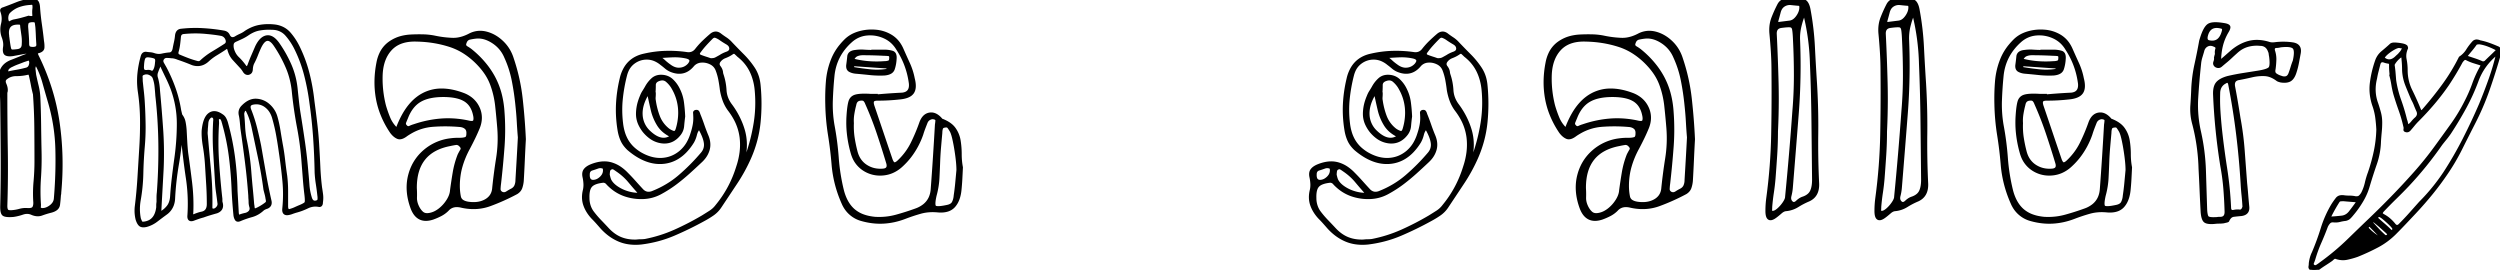 <svg width="825.412" height="89.087" viewBox="0 0 825.412 89.087" xmlns="http://www.w3.org/2000/svg">
    <g id="svgGroup" stroke-linecap="round" fill-rule="evenodd" font-size="9pt" stroke="#000" stroke-width="0.25mm" fill="#000"
       style="stroke:#000;stroke-width:0.25mm;fill:#000">
        <path d="M 59.952 43.062 Q 59.552 48.662 58.602 54.212 Q 57.652 59.762 57.352 65.362 A 7.271 7.271 0 0 1 56.925 67.687 A 5.965 5.965 0 0 1 54.652 70.562 Q 53.152 71.662 51.652 72.812 Q 50.152 73.962 48.352 74.462 Q 47.052 74.762 46.402 74.362 Q 45.875 74.037 45.446 72.989 A 8.491 8.491 0 0 1 45.252 72.462 A 11.946 11.946 0 0 1 44.895 69.553 A 12.565 12.565 0 0 1 44.952 68.362 Q 45.552 63.562 45.852 58.662 L 46.452 48.862 A 127.031 127.031 0 0 0 46.709 40.768 A 128.839 128.839 0 0 0 46.702 39.412 Q 46.652 34.662 45.952 30.062 A 25.552 25.552 0 0 1 45.723 26.682 A 23.583 23.583 0 0 1 45.852 24.212 Q 46.152 21.362 46.952 18.562 Q 47.252 17.562 48.152 17.562 Q 48.852 17.662 49.502 17.712 Q 50.152 17.762 50.752 17.962 A 5.305 5.305 0 0 0 52 18.249 Q 52.758 18.327 53.502 18.162 A 18.994 18.994 0 0 1 55.989 17.775 A 17.468 17.468 0 0 1 56.152 17.762 Q 57.152 17.562 57.452 16.162 Q 57.652 15.062 57.902 13.962 Q 58.152 12.862 58.252 11.762 Q 58.452 10.062 59.852 9.962 A 41.261 41.261 0 0 1 64.541 9.695 A 41.968 41.968 0 0 1 66.902 9.762 Q 70.452 9.962 73.852 10.562 A 2.518 2.518 0 0 1 74.546 10.775 A 1.802 1.802 0 0 1 75.452 11.762 Q 76.204 13.172 77.576 12.549 A 3.11 3.11 0 0 0 77.752 12.462 Q 78.552 11.962 79.452 11.562 Q 80.352 11.162 81.152 10.562 A 13.377 13.377 0 0 1 83.771 9.222 A 11.174 11.174 0 0 1 85.852 8.662 A 16.854 16.854 0 0 1 88.627 8.433 A 17.818 17.818 0 0 1 90.752 8.562 A 8.054 8.054 0 0 1 93.502 9.419 A 7.265 7.265 0 0 1 95.602 11.112 A 20.746 20.746 0 0 1 98.245 15.034 A 23.898 23.898 0 0 1 98.752 16.062 Q 100.652 20.062 101.752 24.412 Q 102.852 28.762 103.352 33.462 Q 103.852 37.162 104.302 40.962 Q 104.752 44.762 104.952 48.562 Q 105.152 51.862 105.302 55.212 Q 105.452 58.562 105.852 61.862 Q 106.052 63.062 106.202 64.262 A 8.433 8.433 0 0 1 106.266 65.309 Q 106.266 65.974 106.166 66.669 A 10.397 10.397 0 0 1 106.152 66.762 A 2.692 2.692 0 0 1 106.128 67.138 Q 106.013 67.944 105.352 67.862 A 6.192 6.192 0 0 0 104.135 67.739 Q 102.783 67.739 101.502 68.362 Q 99.652 69.262 97.752 69.762 Q 97.052 69.962 96.402 70.212 Q 95.752 70.462 95.052 70.562 Q 93.577 70.758 93.649 69.118 A 3.79 3.79 0 0 1 93.652 69.062 A 46.736 46.736 0 0 0 93.915 64.114 A 46.692 46.692 0 0 0 93.702 59.662 Q 93.252 54.962 92.552 50.362 Q 92.152 47.462 91.652 44.662 Q 91.152 41.862 90.352 39.062 A 8.43 8.43 0 0 0 89.524 37.024 A 6.527 6.527 0 0 0 87.802 35.062 A 5.313 5.313 0 0 0 85.922 34.132 Q 84.876 33.861 83.716 34.051 A 6.384 6.384 0 0 0 83.652 34.062 A 2.731 2.731 0 0 0 83.098 34.199 Q 81.946 34.632 82.402 36.062 A 4.432 4.432 0 0 0 82.552 36.462 Q 83.652 39.262 84.402 42.212 Q 85.152 45.162 85.752 48.162 Q 86.552 52.762 87.352 57.312 Q 88.152 61.862 89.152 66.262 A 3.148 3.148 0 0 1 89.218 66.6 Q 89.399 67.927 88.152 68.462 Q 87.452 68.662 86.852 69.062 Q 85.152 70.662 83.152 71.212 Q 81.152 71.762 79.252 72.562 Q 78.364 72.956 78.011 72.426 A 0.859 0.859 0 0 1 78.002 72.412 A 2.799 2.799 0 0 1 77.694 71.735 Q 77.597 71.424 77.552 71.062 Q 77.152 66.962 76.952 62.962 Q 76.752 57.362 76.052 51.812 Q 75.352 46.262 73.852 40.962 A 0.316 0.316 0 0 0 73.845 40.907 Q 73.82 40.777 73.706 40.426 A 20.867 20.867 0 0 0 73.652 40.262 A 2.94 2.94 0 0 0 73.427 39.59 A 3.646 3.646 0 0 0 73.252 39.262 A 1.102 1.102 0 0 0 73.093 39.053 Q 72.842 38.799 72.488 38.855 A 0.916 0.916 0 0 0 72.452 38.862 Q 71.758 38.961 71.801 39.601 A 1.193 1.193 0 0 0 71.802 39.612 A 18.908 18.908 0 0 1 71.836 40.152 Q 71.852 40.48 71.852 40.762 Q 71.452 47.062 71.852 53.262 Q 72.252 59.462 72.952 65.662 L 72.952 66.312 A 2.157 2.157 0 0 0 72.995 66.749 A 1.865 1.865 0 0 0 73.052 66.962 A 4.042 4.042 0 0 1 73.148 67.405 Q 73.433 69.245 71.552 69.962 Q 70.452 70.262 69.302 70.612 Q 68.152 70.962 67.052 71.362 A 17.703 17.703 0 0 0 65.824 71.718 A 20.237 20.237 0 0 0 65.402 71.862 A 90.2 90.2 0 0 0 63.755 72.46 L 63.752 72.462 A 2.697 2.697 0 0 1 63.513 72.525 Q 62.169 72.813 62.351 71.065 A 5.352 5.352 0 0 1 62.352 71.062 A 58.954 58.954 0 0 0 62.475 67.265 A 56.572 56.572 0 0 0 61.852 58.862 Q 60.952 52.862 60.352 46.762 A 11.061 11.061 0 0 1 60.285 45.539 A 11.943 11.943 0 0 1 60.302 44.912 A 4.004 4.004 0 0 0 60.307 44.701 A 3.998 3.998 0 0 0 59.952 43.062 Z M 69.152 37.712 A 3.324 3.324 0 0 0 68.429 38.457 Q 67.358 39.943 67.052 43.162 A 16.615 16.615 0 0 0 67.035 43.916 Q 67.035 45.853 67.452 48.312 Q 67.952 51.262 68.152 54.362 Q 68.352 57.662 68.552 60.912 Q 68.752 64.162 68.752 67.362 Q 68.752 69.962 66.552 70.362 Q 66.052 70.462 65.452 70.662 Q 64.852 70.862 64.352 71.062 A 2.689 2.689 0 0 1 64.288 71.092 Q 63.219 71.592 63.334 70.316 A 3.65 3.65 0 0 1 63.352 70.162 Q 63.552 65.162 62.952 60.262 Q 62.352 55.362 61.652 50.462 Q 61.452 48.562 61.352 46.712 Q 61.252 44.862 61.152 42.962 Q 61.052 41.562 60.802 40.312 Q 60.552 39.062 59.752 38.062 Q 59.652 37.762 59.552 37.312 Q 59.452 36.862 59.352 36.462 Q 58.752 32.662 57.502 29.162 Q 56.252 25.662 54.552 22.462 Q 54.152 21.762 53.702 20.962 Q 53.391 20.409 53.486 19.903 A 1.415 1.415 0 0 1 53.652 19.462 A 2.144 2.144 0 0 1 53.852 19.19 A 1.462 1.462 0 0 1 55.002 18.662 Q 55.852 18.662 56.552 18.762 A 4.165 4.165 0 0 1 56.815 18.77 Q 57.291 18.8 57.81 18.938 A 7.372 7.372 0 0 1 58.752 19.262 Q 59.952 19.662 61.152 20.112 Q 62.352 20.562 63.552 21.062 Q 65.465 21.699 67.126 20.932 A 5.676 5.676 0 0 0 68.452 20.062 A 19.544 19.544 0 0 1 69.069 19.512 A 17.007 17.007 0 0 1 71.352 17.862 Q 72.852 16.962 74.352 15.962 A 2.298 2.298 0 0 1 74.413 15.915 Q 75.262 15.3 75.552 16.362 A 8.746 8.746 0 0 0 75.931 17.492 A 6.808 6.808 0 0 0 77.202 19.512 Q 78.352 20.762 79.452 21.962 A 5.883 5.883 0 0 1 79.492 22.002 Q 79.79 22.306 80.075 22.684 A 9.579 9.579 0 0 1 80.602 23.462 A 2.763 2.763 0 0 0 80.702 23.614 Q 81.223 24.353 81.952 24.262 Q 82.952 24.062 83.002 22.912 A 6.581 6.581 0 0 1 83.089 22.084 A 5.138 5.138 0 0 1 83.452 20.862 A 24.613 24.613 0 0 0 83.539 20.699 A 22.471 22.471 0 0 0 84.652 18.262 Q 85.152 16.962 85.752 15.662 A 10.941 10.941 0 0 1 86.189 14.821 Q 88.315 11.156 90.852 14.962 Q 93.152 18.362 94.802 22.212 A 25.252 25.252 0 0 1 95.485 23.989 A 27.865 27.865 0 0 1 96.852 30.562 Q 97.452 36.362 98.552 42.162 Q 99.652 47.962 100.052 53.862 Q 100.252 56.362 100.452 58.962 Q 100.652 61.562 100.952 64.062 A 32.032 32.032 0 0 1 101.021 64.658 Q 101.219 66.527 101.002 66.962 A 0.774 0.774 0 0 1 100.836 67.169 Q 100.471 67.514 99.44 67.972 A 19.718 19.718 0 0 1 98.752 68.262 A 58.235 58.235 0 0 0 98.578 68.337 A 53.109 53.109 0 0 0 97.402 68.862 Q 96.752 69.162 96.052 69.362 A 2.349 2.349 0 0 1 95.903 69.42 Q 94.84 69.792 94.68 68.552 A 3.852 3.852 0 0 1 94.652 68.062 L 94.652 63.012 Q 94.652 60.562 94.352 58.062 Q 93.952 55.362 93.652 52.712 Q 93.352 50.062 92.852 47.462 Q 92.452 45.162 92.102 42.962 Q 91.752 40.762 91.152 38.662 A 9.626 9.626 0 0 0 91.141 38.624 A 8.058 8.058 0 0 0 88.652 34.712 A 8.055 8.055 0 0 0 88.595 34.664 A 6.495 6.495 0 0 0 84.602 33.062 Q 83.054 32.993 81.578 33.965 A 8.492 8.492 0 0 0 80.252 35.062 A 3.908 3.908 0 0 0 79.875 35.462 Q 79.11 36.405 79.239 37.583 A 3.636 3.636 0 0 0 79.352 38.162 A 18.196 18.196 0 0 1 79.446 38.668 A 20.498 20.498 0 0 1 79.652 40.262 L 79.852 42.462 Q 80.652 47.962 81.352 53.512 Q 82.052 59.062 82.452 64.662 A 10.431 10.431 0 0 0 82.456 64.947 A 12.112 12.112 0 0 0 82.502 65.712 A 12.957 12.957 0 0 1 82.525 66 A 11.163 11.163 0 0 1 82.552 66.762 A 4.016 4.016 0 0 0 82.553 66.867 Q 82.562 67.214 82.631 67.597 A 6.779 6.779 0 0 0 82.802 68.312 A 2.206 2.206 0 0 1 82.839 68.454 Q 83.009 69.221 82.552 69.862 A 2.684 2.684 0 0 1 82.03 70.332 A 2.828 2.828 0 0 1 81.002 70.762 A 13.609 13.609 0 0 0 80.31 70.926 A 11.225 11.225 0 0 0 79.252 71.262 Q 78.652 71.562 78.502 71.012 A 5.477 5.477 0 0 1 78.438 70.752 Q 78.394 70.556 78.373 70.383 A 2.632 2.632 0 0 1 78.352 70.062 Q 78.252 68.262 78.152 66.512 Q 78.052 64.762 77.952 63.062 Q 77.852 57.362 77.102 51.762 Q 76.352 46.162 74.852 40.762 Q 74.652 39.962 74.252 39.212 A 3.349 3.349 0 0 0 74.239 39.188 A 2.812 2.812 0 0 0 73.152 38.062 Q 70.852 36.462 69.152 37.712 Z M 230.852 42.162 Q 229.952 43.162 229.652 44.412 Q 229.352 45.662 228.752 46.762 A 18.405 18.405 0 0 1 226.186 50.095 Q 224.008 52.301 221.353 53.153 A 11.111 11.111 0 0 1 219.202 53.612 Q 213.452 54.262 207.552 49.262 A 10.95 10.95 0 0 1 206.321 47.916 A 8.191 8.191 0 0 1 205.352 46.312 Q 204.652 44.762 204.352 42.862 A 41.017 41.017 0 0 1 203.807 36.263 A 38.465 38.465 0 0 1 203.852 34.412 Q 204.052 30.262 205.052 26.062 A 12.26 12.26 0 0 1 206.425 22.493 Q 208.354 19.248 212.29 18.267 A 12.648 12.648 0 0 1 212.752 18.162 Q 216.252 17.362 219.752 17.262 Q 223.252 17.162 226.752 17.662 Q 228.541 17.93 229.69 16.677 A 4.152 4.152 0 0 0 229.952 16.362 Q 231.052 14.962 232.302 13.762 Q 233.552 12.562 234.852 11.462 Q 236.252 10.362 237.652 11.362 Q 238.552 12.062 239.552 12.712 Q 240.552 13.362 241.352 14.262 Q 243.252 16.262 245.252 18.262 Q 247.252 20.262 248.802 22.612 A 11.253 11.253 0 0 1 250.382 26.417 A 14.236 14.236 0 0 1 250.652 28.162 Q 251.252 34.262 250.652 40.312 Q 250.052 46.362 247.552 52.062 Q 245.652 56.362 243.002 60.362 Q 240.352 64.362 237.752 68.262 Q 236.752 69.762 235.302 70.762 Q 233.852 71.762 232.352 72.562 Q 227.452 75.262 222.402 77.412 Q 217.352 79.562 211.652 80.262 Q 208.811 80.546 206.399 79.972 A 12.607 12.607 0 0 1 204.502 79.362 Q 201.352 78.062 198.752 75.262 Q 198.052 74.462 197.302 73.612 Q 196.552 72.762 195.752 71.962 A 13.05 13.05 0 0 1 193.962 69.617 A 10.838 10.838 0 0 1 193.052 67.662 Q 192.252 65.362 192.952 62.662 Q 193.152 61.662 193.102 60.662 Q 193.052 59.662 192.852 58.662 A 5.56 5.56 0 0 1 192.748 58.148 Q 192.56 56.912 193.102 56.162 A 3.42 3.42 0 0 1 193.802 55.456 Q 194.157 55.183 194.618 54.948 A 7.616 7.616 0 0 1 195.252 54.662 A 13.792 13.792 0 0 1 197.261 54.023 Q 198.439 53.75 199.534 53.75 A 8.09 8.09 0 0 1 201.602 54.012 A 10.206 10.206 0 0 1 204.863 55.554 A 14.22 14.22 0 0 1 206.952 57.362 Q 208.252 58.662 209.452 60.012 A 170.639 170.639 0 0 0 211.871 62.674 A 185.585 185.585 0 0 0 211.952 62.762 A 3.515 3.515 0 0 0 212.74 63.405 Q 213.884 64.075 215.352 63.562 Q 220.452 61.562 224.402 58.162 Q 228.352 54.762 231.752 50.762 Q 232.905 49.444 232.905 47.821 A 4.897 4.897 0 0 0 232.852 47.112 A 8.848 8.848 0 0 0 232.48 45.602 Q 231.975 44.089 230.887 42.221 A 28.901 28.901 0 0 0 230.852 42.162 Z M 470.852 42.162 Q 469.952 43.162 469.652 44.412 Q 469.352 45.662 468.752 46.762 A 18.405 18.405 0 0 1 466.186 50.095 Q 464.008 52.301 461.353 53.153 A 11.111 11.111 0 0 1 459.202 53.612 Q 453.452 54.262 447.552 49.262 A 10.95 10.95 0 0 1 446.321 47.916 A 8.191 8.191 0 0 1 445.352 46.312 Q 444.652 44.762 444.352 42.862 A 41.017 41.017 0 0 1 443.807 36.263 A 38.465 38.465 0 0 1 443.852 34.412 Q 444.052 30.262 445.052 26.062 A 12.26 12.26 0 0 1 446.425 22.493 Q 448.354 19.248 452.29 18.267 A 12.648 12.648 0 0 1 452.752 18.162 Q 456.252 17.362 459.752 17.262 Q 463.252 17.162 466.752 17.662 Q 468.541 17.93 469.69 16.677 A 4.152 4.152 0 0 0 469.952 16.362 Q 471.052 14.962 472.302 13.762 Q 473.552 12.562 474.852 11.462 Q 476.252 10.362 477.652 11.362 Q 478.552 12.062 479.552 12.712 Q 480.552 13.362 481.352 14.262 Q 483.252 16.262 485.252 18.262 Q 487.252 20.262 488.802 22.612 A 11.253 11.253 0 0 1 490.382 26.417 A 14.236 14.236 0 0 1 490.652 28.162 Q 491.252 34.262 490.652 40.312 Q 490.052 46.362 487.552 52.062 Q 485.652 56.362 483.002 60.362 Q 480.352 64.362 477.752 68.262 Q 476.752 69.762 475.302 70.762 Q 473.852 71.762 472.352 72.562 Q 467.452 75.262 462.402 77.412 Q 457.352 79.562 451.652 80.262 Q 448.811 80.546 446.399 79.972 A 12.607 12.607 0 0 1 444.502 79.362 Q 441.352 78.062 438.752 75.262 Q 438.052 74.462 437.302 73.612 Q 436.552 72.762 435.752 71.962 A 13.05 13.05 0 0 1 433.962 69.617 A 10.838 10.838 0 0 1 433.052 67.662 Q 432.252 65.362 432.952 62.662 Q 433.152 61.662 433.102 60.662 Q 433.052 59.662 432.852 58.662 A 5.56 5.56 0 0 1 432.748 58.148 Q 432.56 56.912 433.102 56.162 A 3.42 3.42 0 0 1 433.802 55.456 Q 434.157 55.183 434.618 54.948 A 7.616 7.616 0 0 1 435.252 54.662 A 13.792 13.792 0 0 1 437.261 54.023 Q 438.439 53.75 439.534 53.75 A 8.09 8.09 0 0 1 441.602 54.012 A 10.206 10.206 0 0 1 444.863 55.554 A 14.22 14.22 0 0 1 446.952 57.362 Q 448.252 58.662 449.452 60.012 A 170.639 170.639 0 0 0 451.871 62.674 A 185.585 185.585 0 0 0 451.952 62.762 A 3.515 3.515 0 0 0 452.74 63.405 Q 453.884 64.075 455.352 63.562 Q 460.452 61.562 464.402 58.162 Q 468.352 54.762 471.752 50.762 Q 472.905 49.444 472.905 47.821 A 4.897 4.897 0 0 0 472.852 47.112 A 8.848 8.848 0 0 0 472.48 45.602 Q 471.975 44.089 470.887 42.221 A 28.901 28.901 0 0 0 470.852 42.162 Z M 211.067 79.478 A 13.221 13.221 0 0 0 210.152 79.562 Q 207.352 79.662 205.052 78.762 Q 202.752 77.862 200.752 75.762 Q 199.452 74.362 198.102 72.962 Q 196.752 71.562 195.552 69.962 A 7.608 7.608 0 0 1 194.672 68.308 A 8.19 8.19 0 0 1 194.152 65.362 A 14.62 14.62 0 0 1 194.15 65.301 Q 194.093 63.44 194.537 62.309 A 3.017 3.017 0 0 1 195.152 61.312 Q 196.252 60.162 199.152 59.862 A 1.712 1.712 0 0 1 200.182 60.19 A 2.219 2.219 0 0 1 200.652 60.662 A 16.578 16.578 0 0 0 201.682 61.649 A 13.79 13.79 0 0 0 205.752 64.162 A 15.458 15.458 0 0 0 206.637 64.478 A 16.483 16.483 0 0 0 211.752 65.262 A 15.105 15.105 0 0 0 212.279 65.252 A 12.791 12.791 0 0 0 217.952 63.762 Q 220.752 62.262 223.252 60.362 Q 225.352 58.762 227.352 56.962 Q 229.352 55.162 231.252 53.362 A 10.245 10.245 0 0 0 232.426 52.122 A 7.656 7.656 0 0 0 233.852 49.362 A 6.017 6.017 0 0 0 234.064 47.771 Q 234.064 46.279 233.352 44.662 Q 232.652 42.962 232.052 41.212 Q 231.452 39.462 230.752 37.762 Q 230.652 37.362 230.452 37.012 Q 230.274 36.7 229.859 36.745 A 1.2 1.2 0 0 0 229.752 36.762 A 1.09 1.09 0 0 0 229.712 36.77 Q 229.286 36.872 229.298 37.252 A 0.737 0.737 0 0 0 229.302 37.312 A 8.664 8.664 0 0 1 229.332 37.642 A 7.195 7.195 0 0 1 229.352 38.162 A 12.821 12.821 0 0 1 229.38 39.015 A 12.319 12.319 0 0 1 229.202 41.112 A 18.475 18.475 0 0 1 229.118 41.566 A 20.507 20.507 0 0 1 228.452 44.062 A 15.237 15.237 0 0 1 227.396 46.704 A 11.122 11.122 0 0 1 224.552 50.262 Q 221.852 52.462 218.402 52.612 Q 214.952 52.762 211.352 50.662 A 14.674 14.674 0 0 1 209.586 49.41 A 11.301 11.301 0 0 1 207.102 46.562 A 12.528 12.528 0 0 1 205.83 43.638 A 17.105 17.105 0 0 1 205.252 40.762 Q 204.752 36.662 205.152 32.712 Q 205.552 28.762 206.552 24.862 A 9.17 9.17 0 0 1 207.032 23.431 A 6.691 6.691 0 0 1 209.252 20.612 A 7.136 7.136 0 0 1 213.539 19.21 A 7.98 7.98 0 0 1 213.702 19.212 A 6.835 6.835 0 0 1 216.397 19.83 A 8.829 8.829 0 0 1 218.352 21.062 A 32.346 32.346 0 0 1 218.746 21.362 A 28.644 28.644 0 0 1 219.852 22.262 A 6.068 6.068 0 0 0 220.075 22.444 A 6.589 6.589 0 0 0 221.452 23.262 A 8.686 8.686 0 0 0 222.766 23.698 Q 226.207 24.528 228.652 21.662 A 4.959 4.959 0 0 1 228.669 21.641 A 3.949 3.949 0 0 1 231.402 20.212 Q 233.052 20.062 234.602 20.812 Q 236.152 21.562 236.752 23.162 Q 237.352 24.762 237.652 26.362 Q 237.952 27.962 238.152 29.662 Q 238.452 31.462 239.052 33.112 A 11.853 11.853 0 0 0 239.139 33.343 A 12.663 12.663 0 0 0 240.752 36.262 A 22.332 22.332 0 0 1 242.394 38.712 A 17.48 17.48 0 0 1 244.652 45.262 Q 244.975 47.79 244.632 50.435 A 24.657 24.657 0 0 1 243.552 55.062 Q 241.352 62.262 236.652 67.962 Q 235.752 69.162 234.502 69.962 Q 233.252 70.762 231.952 71.562 Q 227.552 74.162 222.852 76.262 Q 218.152 78.362 213.052 79.362 Q 212.352 79.462 211.652 79.462 A 10.691 10.691 0 0 0 211.067 79.478 Z M 451.067 79.478 A 13.221 13.221 0 0 0 450.152 79.562 Q 447.352 79.662 445.052 78.762 Q 442.752 77.862 440.752 75.762 Q 439.452 74.362 438.102 72.962 Q 436.752 71.562 435.552 69.962 A 7.608 7.608 0 0 1 434.672 68.308 A 8.19 8.19 0 0 1 434.152 65.362 A 14.62 14.62 0 0 1 434.15 65.301 Q 434.093 63.44 434.537 62.309 A 3.017 3.017 0 0 1 435.152 61.312 Q 436.252 60.162 439.152 59.862 A 1.712 1.712 0 0 1 440.182 60.19 A 2.219 2.219 0 0 1 440.652 60.662 A 16.578 16.578 0 0 0 441.682 61.649 A 13.79 13.79 0 0 0 445.752 64.162 A 15.458 15.458 0 0 0 446.637 64.478 A 16.483 16.483 0 0 0 451.752 65.262 A 15.105 15.105 0 0 0 452.279 65.252 A 12.791 12.791 0 0 0 457.952 63.762 Q 460.752 62.262 463.252 60.362 Q 465.352 58.762 467.352 56.962 Q 469.352 55.162 471.252 53.362 A 10.245 10.245 0 0 0 472.426 52.122 A 7.656 7.656 0 0 0 473.852 49.362 A 6.017 6.017 0 0 0 474.064 47.771 Q 474.064 46.279 473.352 44.662 Q 472.652 42.962 472.052 41.212 Q 471.452 39.462 470.752 37.762 Q 470.652 37.362 470.452 37.012 Q 470.274 36.7 469.859 36.745 A 1.2 1.2 0 0 0 469.752 36.762 A 1.09 1.09 0 0 0 469.712 36.77 Q 469.286 36.872 469.298 37.252 A 0.737 0.737 0 0 0 469.302 37.312 A 8.664 8.664 0 0 1 469.332 37.642 A 7.195 7.195 0 0 1 469.352 38.162 A 12.821 12.821 0 0 1 469.38 39.015 A 12.319 12.319 0 0 1 469.202 41.112 A 18.475 18.475 0 0 1 469.118 41.566 A 20.507 20.507 0 0 1 468.452 44.062 A 15.237 15.237 0 0 1 467.396 46.704 A 11.122 11.122 0 0 1 464.552 50.262 Q 461.852 52.462 458.402 52.612 Q 454.952 52.762 451.352 50.662 A 14.674 14.674 0 0 1 449.586 49.41 A 11.301 11.301 0 0 1 447.102 46.562 A 12.528 12.528 0 0 1 445.83 43.638 A 17.105 17.105 0 0 1 445.252 40.762 Q 444.752 36.662 445.152 32.712 Q 445.552 28.762 446.552 24.862 A 9.17 9.17 0 0 1 447.032 23.431 A 6.691 6.691 0 0 1 449.252 20.612 A 7.136 7.136 0 0 1 453.539 19.21 A 7.98 7.98 0 0 1 453.702 19.212 A 6.835 6.835 0 0 1 456.397 19.83 A 8.829 8.829 0 0 1 458.352 21.062 A 32.346 32.346 0 0 1 458.746 21.362 A 28.644 28.644 0 0 1 459.852 22.262 A 6.068 6.068 0 0 0 460.075 22.444 A 6.589 6.589 0 0 0 461.452 23.262 A 8.686 8.686 0 0 0 462.766 23.698 Q 466.207 24.528 468.652 21.662 A 4.959 4.959 0 0 1 468.669 21.641 A 3.949 3.949 0 0 1 471.402 20.212 Q 473.052 20.062 474.602 20.812 Q 476.152 21.562 476.752 23.162 Q 477.352 24.762 477.652 26.362 Q 477.952 27.962 478.152 29.662 Q 478.452 31.462 479.052 33.112 A 11.853 11.853 0 0 0 479.139 33.343 A 12.663 12.663 0 0 0 480.752 36.262 A 22.332 22.332 0 0 1 482.394 38.712 A 17.48 17.48 0 0 1 484.652 45.262 Q 484.975 47.79 484.632 50.435 A 24.657 24.657 0 0 1 483.552 55.062 Q 481.352 62.262 476.652 67.962 Q 475.752 69.162 474.502 69.962 Q 473.252 70.762 471.952 71.562 Q 467.552 74.162 462.852 76.262 Q 458.152 78.362 453.052 79.362 Q 452.352 79.462 451.652 79.462 A 10.691 10.691 0 0 0 451.067 79.478 Z M 785.052 42.762 Q 784.952 40.762 784.702 38.862 Q 784.452 36.962 783.852 35.162 A 17.902 17.902 0 0 1 782.896 31.144 Q 782.792 30.24 782.792 29.345 A 15.372 15.372 0 0 1 782.902 27.512 Q 783.352 23.762 784.652 20.062 Q 785.252 18.362 786.652 17.212 Q 788.052 16.062 789.352 14.862 Q 789.752 14.462 790.802 14.512 A 16.179 16.179 0 0 1 792.678 14.714 A 17.807 17.807 0 0 1 792.952 14.762 Q 793.837 14.923 794.269 15.213 A 1.222 1.222 0 0 1 794.452 15.362 Q 794.638 15.828 794.564 15.946 A 0.087 0.087 0 0 1 794.552 15.962 A 6.433 6.433 0 0 0 794.062 17.6 Q 793.995 18.033 793.995 18.466 A 5.728 5.728 0 0 0 794.102 19.562 Q 794.452 21.362 794.452 23.162 Q 794.452 26.762 796.002 29.912 Q 797.552 33.062 798.852 36.262 Q 799.252 37.362 800.152 36.362 Q 803.652 32.362 806.752 28.112 Q 809.852 23.862 812.252 19.062 A 8.063 8.063 0 0 0 814.448 16.923 A 7.755 7.755 0 0 0 814.652 16.612 Q 815.552 15.162 816.752 13.862 A 1.765 1.765 0 0 1 817.13 13.626 Q 817.399 13.506 817.68 13.506 A 1.343 1.343 0 0 1 817.802 13.512 A 3.169 3.169 0 0 1 818.277 13.59 A 2.29 2.29 0 0 1 818.752 13.762 Q 820.252 14.062 821.652 14.562 Q 823.052 15.062 824.452 15.662 A 1.692 1.692 0 0 1 824.927 15.9 Q 825.582 16.385 825.352 17.462 Q 823.652 23.462 821.602 29.362 Q 819.552 35.262 816.652 40.862 Q 814.552 44.962 812.452 49.162 Q 810.352 53.362 807.752 57.162 Q 805.452 60.562 802.852 63.762 Q 800.252 66.962 797.352 70.062 Q 795.752 71.762 794.102 73.512 Q 792.452 75.262 790.752 76.962 Q 788.152 79.562 784.952 81.262 Q 781.752 82.962 778.252 84.362 Q 776.552 84.962 774.852 85.312 Q 773.357 85.619 771.786 85.193 A 7.981 7.981 0 0 1 771.352 85.062 Q 770.885 84.875 770.505 85.124 A 1.042 1.042 0 0 0 770.452 85.162 A 7.271 7.271 0 0 0 770.034 85.499 A 5.679 5.679 0 0 0 769.752 85.762 A 56.706 56.706 0 0 1 767.925 86.987 A 62.569 62.569 0 0 1 767.652 87.162 Q 766.552 87.862 765.452 88.662 A 2.98 2.98 0 0 1 764.656 88.99 A 3.649 3.649 0 0 1 764.302 89.062 A 2.117 2.117 0 0 1 764.044 89.086 Q 763.55 89.101 763.152 88.862 A 1.296 1.296 0 0 1 762.915 88.712 Q 762.575 88.436 762.652 88.012 A 6.208 6.208 0 0 0 762.741 87.295 A 5.259 5.259 0 0 0 762.752 86.962 Q 762.852 86.062 763.102 85.162 Q 763.352 84.262 763.752 83.462 Q 765.452 79.462 766.702 75.412 Q 767.952 71.362 770.152 67.662 A 25.267 25.267 0 0 1 771.322 65.973 A 22.619 22.619 0 0 1 771.602 65.612 A 1.841 1.841 0 0 1 772.72 64.944 Q 773.147 64.856 773.681 64.91 A 4.995 4.995 0 0 1 774.052 64.962 Q 774.952 65.062 775.852 65.062 Q 776.752 65.062 777.652 65.262 Q 778.652 65.362 779.152 64.912 A 4.085 4.085 0 0 0 779.683 64.326 A 5.394 5.394 0 0 0 780.052 63.762 Q 780.852 62.162 781.252 60.412 Q 781.652 58.662 782.252 57.062 Q 783.452 53.562 784.202 50.012 Q 784.952 46.462 785.052 42.762 Z M 789.352 24.862 L 789.452 24.762 Q 789.352 23.962 789.302 23.212 Q 789.252 22.462 789.252 21.762 Q 789.306 21.161 789.122 20.858 A 0.623 0.623 0 0 0 788.652 20.562 A 7.853 7.853 0 0 1 787.756 20.382 A 6.652 6.652 0 0 1 787.352 20.262 Q 785.852 19.662 785.452 21.162 Q 785.152 22.362 784.852 23.512 Q 784.552 24.662 784.352 25.862 Q 783.252 30.262 784.752 34.262 Q 785.252 35.762 785.652 37.262 Q 786.052 38.762 786.052 40.462 Q 786.052 41.962 785.902 43.512 Q 785.752 45.062 785.652 46.562 Q 785.552 50.462 784.302 54.062 Q 783.052 57.662 781.952 61.362 A 20.021 20.021 0 0 1 780.4 65.237 A 23.257 23.257 0 0 1 779.802 66.312 Q 778.352 68.762 776.552 70.862 Q 776.152 71.362 775.702 71.812 A 2.178 2.178 0 0 1 775.145 72.209 Q 774.839 72.365 774.452 72.462 Q 773.452 72.562 772.502 72.812 A 5.41 5.41 0 0 1 771.119 72.99 A 5.699 5.699 0 0 1 770.552 72.962 A 3.356 3.356 0 0 0 770.329 72.947 Q 769.495 72.919 769.052 73.362 Q 768.583 73.83 768.202 74.563 A 6.988 6.988 0 0 0 768.152 74.662 Q 767.152 77.362 766.002 79.962 Q 764.852 82.562 764.052 85.262 Q 763.852 85.962 763.552 86.662 A 1.587 1.587 0 0 0 763.481 86.86 Q 763.325 87.42 763.752 87.762 A 1.255 1.255 0 0 0 764.012 87.931 Q 764.482 88.157 765.009 87.838 A 1.799 1.799 0 0 0 765.052 87.812 A 17.889 17.889 0 0 0 765.626 87.427 Q 765.884 87.247 766.107 87.075 A 10.148 10.148 0 0 0 766.252 86.962 Q 771.252 83.362 775.552 79.162 Q 779.152 75.662 782.752 72.212 Q 786.352 68.762 789.852 65.162 Q 793.652 61.262 797.302 57.162 Q 800.952 53.062 804.152 48.662 Q 806.852 44.962 809.502 41.262 Q 812.152 37.562 814.152 33.562 Q 815.652 30.662 816.702 27.712 Q 817.752 24.762 819.352 21.962 A 0.88 0.88 0 0 0 819.405 21.832 Q 819.563 21.328 818.852 21.062 Q 817.852 20.762 816.752 20.412 Q 815.652 20.062 814.652 19.562 A 2.557 2.557 0 0 0 814.406 19.437 Q 813.879 19.207 813.552 19.412 A 1.863 1.863 0 0 0 813.292 19.612 Q 812.996 19.88 812.652 20.362 Q 810.552 24.262 808.152 27.862 Q 805.952 31.062 803.452 34.012 Q 800.952 36.962 798.152 39.762 Q 797.452 40.462 796.802 41.262 Q 796.152 42.062 795.452 42.862 Q 794.985 43.328 794.432 43.185 A 1.205 1.205 0 0 1 794.352 43.162 A 1.019 1.019 0 0 1 794.222 43.121 Q 793.961 43.016 794.002 42.812 A 2.842 2.842 0 0 0 794.036 42.602 Q 794.052 42.474 794.052 42.362 Q 794.052 41.977 793.993 41.77 A 0.63 0.63 0 0 0 793.952 41.662 Q 793.352 38.962 792.402 36.312 Q 791.452 33.662 790.652 30.962 Q 790.252 29.462 790.002 27.912 Q 789.752 26.362 789.352 24.862 Z M 173.152 45.962 A 618.024 618.024 0 0 0 172.821 52.536 A 566.654 566.654 0 0 0 172.802 52.962 Q 172.652 56.362 172.452 59.762 Q 172.352 60.862 172.002 61.912 A 3.069 3.069 0 0 1 171.139 63.215 A 4.218 4.218 0 0 1 170.552 63.662 Q 166.252 65.962 161.752 67.612 Q 157.607 69.131 152.953 68.233 A 20.258 20.258 0 0 1 152.152 68.062 Q 150.435 67.694 149.17 68.228 A 3.934 3.934 0 0 0 147.752 69.262 Q 146.752 70.262 145.502 70.912 A 21.153 21.153 0 0 1 142.874 72.054 A 22.927 22.927 0 0 1 142.852 72.062 Q 138.052 73.629 136.131 68.959 A 10.426 10.426 0 0 1 136.052 68.762 Q 133.852 62.862 135.302 57.612 Q 136.752 52.362 141.152 49.112 A 16.02 16.02 0 0 1 148.648 46.144 Q 150.184 45.935 151.852 45.962 A 8.071 8.071 0 0 0 152.628 45.926 Q 153.233 45.868 153.702 45.712 Q 154.441 45.465 154.452 44.199 A 4.431 4.431 0 0 0 154.452 44.162 A 3.943 3.943 0 0 0 154.463 43.919 Q 154.48 42.799 153.802 42.212 A 2.971 2.971 0 0 0 152.664 41.607 A 4.166 4.166 0 0 0 151.852 41.462 A 56.288 56.288 0 0 0 146.974 41.248 A 54.424 54.424 0 0 0 142.752 41.412 A 17.014 17.014 0 0 0 135.573 43.671 A 20.803 20.803 0 0 0 134.152 44.562 A 7.184 7.184 0 0 1 133.504 45.006 Q 132.641 45.527 131.957 45.527 A 1.583 1.583 0 0 1 131.352 45.412 A 4.045 4.045 0 0 1 130.375 44.829 Q 129.979 44.515 129.597 44.081 A 8.182 8.182 0 0 1 129.252 43.662 A 30.26 30.26 0 0 1 125.64 36.555 A 26.699 26.699 0 0 1 124.602 32.612 Q 123.552 26.862 124.752 20.762 A 12.464 12.464 0 0 1 125.692 17.75 A 9.054 9.054 0 0 1 128.502 14.262 A 11.876 11.876 0 0 1 133.196 12.182 A 15.8 15.8 0 0 1 135.752 11.862 Q 137.752 11.762 139.752 11.812 Q 141.752 11.862 143.652 12.262 A 34.204 34.204 0 0 0 149.177 12.955 A 31.701 31.701 0 0 0 149.352 12.962 Q 151.081 13.023 152.887 12.437 A 14.046 14.046 0 0 0 155.152 11.462 A 7.557 7.557 0 0 1 158.223 10.644 Q 159.296 10.597 160.407 10.863 A 8.934 8.934 0 0 1 160.602 10.912 Q 163.452 11.662 165.802 13.912 Q 168.152 16.162 169.152 19.362 Q 171.352 25.862 172.102 32.612 Q 172.852 39.362 173.152 45.962 Z M 559.152 45.962 A 618.024 618.024 0 0 0 558.821 52.536 A 566.654 566.654 0 0 0 558.802 52.962 Q 558.652 56.362 558.452 59.762 Q 558.352 60.862 558.002 61.912 A 3.069 3.069 0 0 1 557.139 63.215 A 4.218 4.218 0 0 1 556.552 63.662 Q 552.252 65.962 547.752 67.612 Q 543.607 69.131 538.953 68.233 A 20.258 20.258 0 0 1 538.152 68.062 Q 536.435 67.694 535.17 68.228 A 3.934 3.934 0 0 0 533.752 69.262 Q 532.752 70.262 531.502 70.912 A 21.153 21.153 0 0 1 528.874 72.054 A 22.927 22.927 0 0 1 528.852 72.062 Q 524.052 73.629 522.131 68.959 A 10.426 10.426 0 0 1 522.052 68.762 Q 519.852 62.862 521.302 57.612 Q 522.752 52.362 527.152 49.112 A 16.02 16.02 0 0 1 534.648 46.144 Q 536.184 45.935 537.852 45.962 A 8.071 8.071 0 0 0 538.628 45.926 Q 539.233 45.868 539.702 45.712 Q 540.441 45.465 540.452 44.199 A 4.431 4.431 0 0 0 540.452 44.162 A 3.943 3.943 0 0 0 540.463 43.919 Q 540.48 42.799 539.802 42.212 A 2.971 2.971 0 0 0 538.664 41.607 A 4.166 4.166 0 0 0 537.852 41.462 A 56.288 56.288 0 0 0 532.974 41.248 A 54.424 54.424 0 0 0 528.752 41.412 A 17.014 17.014 0 0 0 521.573 43.671 A 20.803 20.803 0 0 0 520.152 44.562 A 7.184 7.184 0 0 1 519.504 45.006 Q 518.641 45.527 517.957 45.527 A 1.583 1.583 0 0 1 517.352 45.412 A 4.045 4.045 0 0 1 516.375 44.829 Q 515.979 44.515 515.597 44.081 A 8.182 8.182 0 0 1 515.252 43.662 A 30.26 30.26 0 0 1 511.64 36.555 A 26.699 26.699 0 0 1 510.602 32.612 Q 509.552 26.862 510.752 20.762 A 12.464 12.464 0 0 1 511.692 17.75 A 9.054 9.054 0 0 1 514.502 14.262 A 11.876 11.876 0 0 1 519.196 12.182 A 15.8 15.8 0 0 1 521.752 11.862 Q 523.752 11.762 525.752 11.812 Q 527.752 11.862 529.652 12.262 A 34.204 34.204 0 0 0 535.177 12.955 A 31.701 31.701 0 0 0 535.352 12.962 Q 537.081 13.023 538.887 12.437 A 14.046 14.046 0 0 0 541.152 11.462 A 7.557 7.557 0 0 1 544.223 10.644 Q 545.296 10.597 546.407 10.863 A 8.934 8.934 0 0 1 546.602 10.912 Q 549.452 11.662 551.802 13.912 Q 554.152 16.162 555.152 19.362 Q 557.352 25.862 558.102 32.612 Q 558.852 39.362 559.152 45.962 Z M 317.452 55.262 Q 317.352 57.362 317.252 59.212 Q 317.152 61.062 316.952 62.962 A 12.828 12.828 0 0 1 316.53 65.088 Q 315.974 66.973 314.852 68.162 A 4.684 4.684 0 0 1 312.655 69.45 Q 311.371 69.809 309.652 69.662 A 18.007 18.007 0 0 0 307.917 69.576 Q 306.226 69.576 304.68 69.916 A 13.568 13.568 0 0 0 303.902 70.112 Q 301.252 70.862 298.652 71.862 Q 295.252 73.162 291.752 73.362 A 20.495 20.495 0 0 1 290.582 73.395 Q 287.835 73.395 285.027 72.662 A 24.507 24.507 0 0 1 284.652 72.562 A 9.266 9.266 0 0 1 278.777 67.98 A 11.872 11.872 0 0 1 278.552 67.562 Q 275.652 61.262 275.052 54.562 Q 274.652 49.562 273.852 44.562 Q 273.052 39.562 272.952 34.462 Q 272.852 30.662 273.152 26.912 Q 273.452 23.162 274.852 19.662 A 17.592 17.592 0 0 1 277.58 15.085 A 22.048 22.048 0 0 1 279.352 13.162 A 9.769 9.769 0 0 1 282.234 11.301 A 12.271 12.271 0 0 1 283.602 10.812 A 14.744 14.744 0 0 1 287.784 10.219 A 16.388 16.388 0 0 1 288.952 10.262 Q 291.752 10.462 294.102 11.862 A 8.846 8.846 0 0 1 297.121 14.884 A 11.351 11.351 0 0 1 297.752 16.062 Q 298.852 18.562 299.952 20.962 Q 301.052 23.362 301.552 25.962 A 12.616 12.616 0 0 1 301.763 26.925 Q 302.153 29.144 301.415 30.386 A 2.795 2.795 0 0 1 301.302 30.562 A 3.284 3.284 0 0 1 300.168 31.542 Q 299.149 32.103 297.5 32.312 A 13.826 13.826 0 0 1 297.052 32.362 Q 295.252 32.562 293.452 32.662 Q 291.652 32.762 289.752 32.762 A 4.733 4.733 0 0 0 289.231 32.788 Q 288.702 32.847 288.413 33.037 A 0.771 0.771 0 0 0 288.152 33.312 A 1.004 1.004 0 0 0 288.051 33.596 Q 287.944 34.131 288.247 35.048 A 6.908 6.908 0 0 0 288.252 35.062 Q 289.752 39.462 291.252 43.912 Q 292.752 48.362 294.252 52.762 A 5.301 5.301 0 0 0 294.459 53.236 Q 294.867 54.049 295.337 54.061 A 0.552 0.552 0 0 0 295.352 54.062 Q 295.952 54.062 296.852 53.162 Q 299.552 50.562 301.152 47.312 Q 302.752 44.062 303.952 40.662 A 6.89 6.89 0 0 1 304.504 39.436 Q 305.37 37.955 306.802 37.662 A 3.207 3.207 0 0 1 307.448 37.595 Q 309.052 37.595 310.552 39.262 A 0.879 0.879 0 0 1 310.59 39.302 Q 310.652 39.372 310.652 39.412 A 0.078 0.078 0 0 0 310.659 39.441 Q 310.676 39.483 310.738 39.548 A 1.045 1.045 0 0 0 310.752 39.562 A 13.333 13.333 0 0 1 312.538 40.359 Q 314.178 41.252 315.052 42.462 Q 316.352 44.262 316.702 46.462 Q 317.052 48.662 317.052 50.912 Q 317.052 53.162 317.452 55.262 Z M 703.452 55.262 Q 703.352 57.362 703.252 59.212 Q 703.152 61.062 702.952 62.962 A 12.828 12.828 0 0 1 702.53 65.088 Q 701.974 66.973 700.852 68.162 A 4.684 4.684 0 0 1 698.655 69.45 Q 697.371 69.809 695.652 69.662 A 18.007 18.007 0 0 0 693.917 69.576 Q 692.226 69.576 690.68 69.916 A 13.568 13.568 0 0 0 689.902 70.112 Q 687.252 70.862 684.652 71.862 Q 681.252 73.162 677.752 73.362 A 20.495 20.495 0 0 1 676.582 73.395 Q 673.835 73.395 671.027 72.662 A 24.507 24.507 0 0 1 670.652 72.562 A 9.266 9.266 0 0 1 664.777 67.98 A 11.872 11.872 0 0 1 664.552 67.562 Q 661.652 61.262 661.052 54.562 Q 660.652 49.562 659.852 44.562 Q 659.052 39.562 658.952 34.462 Q 658.852 30.662 659.152 26.912 Q 659.452 23.162 660.852 19.662 A 17.592 17.592 0 0 1 663.58 15.085 A 22.048 22.048 0 0 1 665.352 13.162 A 9.769 9.769 0 0 1 668.234 11.301 A 12.271 12.271 0 0 1 669.602 10.812 A 14.744 14.744 0 0 1 673.784 10.219 A 16.388 16.388 0 0 1 674.952 10.262 Q 677.752 10.462 680.102 11.862 A 8.846 8.846 0 0 1 683.121 14.884 A 11.351 11.351 0 0 1 683.752 16.062 Q 684.852 18.562 685.952 20.962 Q 687.052 23.362 687.552 25.962 A 12.616 12.616 0 0 1 687.763 26.925 Q 688.153 29.144 687.415 30.386 A 2.795 2.795 0 0 1 687.302 30.562 A 3.284 3.284 0 0 1 686.168 31.542 Q 685.149 32.103 683.5 32.312 A 13.826 13.826 0 0 1 683.052 32.362 Q 681.252 32.562 679.452 32.662 Q 677.652 32.762 675.752 32.762 A 4.733 4.733 0 0 0 675.231 32.788 Q 674.702 32.847 674.413 33.037 A 0.771 0.771 0 0 0 674.152 33.312 A 1.004 1.004 0 0 0 674.051 33.596 Q 673.944 34.131 674.247 35.048 A 6.908 6.908 0 0 0 674.252 35.062 Q 675.752 39.462 677.252 43.912 Q 678.752 48.362 680.252 52.762 A 5.301 5.301 0 0 0 680.459 53.236 Q 680.867 54.049 681.337 54.061 A 0.552 0.552 0 0 0 681.352 54.062 Q 681.952 54.062 682.852 53.162 Q 685.552 50.562 687.152 47.312 Q 688.752 44.062 689.952 40.662 A 6.89 6.89 0 0 1 690.504 39.436 Q 691.37 37.955 692.802 37.662 A 3.207 3.207 0 0 1 693.448 37.595 Q 695.052 37.595 696.552 39.262 A 0.879 0.879 0 0 1 696.59 39.302 Q 696.652 39.372 696.652 39.412 A 0.078 0.078 0 0 0 696.659 39.441 Q 696.676 39.483 696.738 39.548 A 1.045 1.045 0 0 0 696.752 39.562 A 13.333 13.333 0 0 1 698.538 40.359 Q 700.178 41.252 701.052 42.462 Q 702.352 44.262 702.702 46.462 Q 703.052 48.662 703.052 50.912 Q 703.052 53.162 703.452 55.262 Z M 287.452 31.462 L 289.352 31.462 L 289.352 31.662 Q 291.452 31.462 293.602 31.312 Q 295.752 31.162 297.852 31.062 Q 300.767 30.77 300.566 27.741 A 6.569 6.569 0 0 0 300.552 27.562 Q 300.152 24.462 299.102 21.612 Q 298.052 18.762 296.352 16.162 Q 294.752 13.462 291.952 12.212 A 11.285 11.285 0 0 0 287.306 11.204 A 11.589 11.589 0 0 0 286.152 11.262 Q 283.152 11.562 280.852 13.662 Q 275.752 18.262 275.052 24.962 Q 274.652 28.962 274.502 33.112 A 40.503 40.503 0 0 0 274.475 34.575 A 40.256 40.256 0 0 0 275.052 41.362 Q 276.052 46.662 276.452 52.112 Q 276.852 57.562 278.152 62.862 A 16.466 16.466 0 0 0 279.188 65.798 Q 279.983 67.488 281.122 68.708 A 9.511 9.511 0 0 0 281.852 69.412 A 10.07 10.07 0 0 0 285.122 71.27 Q 286.479 71.75 288.105 71.968 A 19.215 19.215 0 0 0 288.952 72.062 A 23.418 23.418 0 0 0 290.251 72.098 A 21.191 21.191 0 0 0 295.852 71.362 Q 299.152 70.462 302.452 69.262 A 9.413 9.413 0 0 0 305.075 67.834 Q 307.477 65.93 307.752 62.562 Q 308.152 57.262 308.502 51.862 Q 308.852 46.462 309.152 41.162 A 12.868 12.868 0 0 0 309.255 40.393 A 15.935 15.935 0 0 0 309.302 39.862 A 1.015 1.015 0 0 0 309.304 39.789 Q 309.304 39.151 308.452 38.962 A 1.868 1.868 0 0 0 307.936 38.889 Q 307.629 38.889 307.313 38.989 A 2.596 2.596 0 0 0 307.002 39.112 A 2.371 2.371 0 0 0 305.93 40.116 A 2.996 2.996 0 0 0 305.852 40.262 Q 305.452 41.262 305.052 42.312 A 30.416 30.416 0 0 0 304.448 44.048 A 27.244 27.244 0 0 0 304.352 44.362 A 26.052 26.052 0 0 1 300.474 51.595 A 23.645 23.645 0 0 1 297.652 54.662 A 10.881 10.881 0 0 1 294.586 56.697 A 9.729 9.729 0 0 1 291.552 57.462 A 11.173 11.173 0 0 1 290.57 57.505 A 9.657 9.657 0 0 1 285.352 56.012 A 9.019 9.019 0 0 1 281.673 51.485 A 11.544 11.544 0 0 1 281.452 50.862 Q 280.552 47.862 280.152 44.712 A 33.483 33.483 0 0 1 279.885 40.489 A 34.103 34.103 0 0 1 279.952 38.362 Q 280.152 35.062 280.602 33.562 Q 281.01 32.2 282.325 31.745 A 3.578 3.578 0 0 1 282.602 31.662 A 6.926 6.926 0 0 1 283.404 31.51 Q 284.908 31.307 287.452 31.462 Z M 673.452 31.462 L 675.352 31.462 L 675.352 31.662 Q 677.452 31.462 679.602 31.312 Q 681.752 31.162 683.852 31.062 Q 686.767 30.77 686.566 27.741 A 6.569 6.569 0 0 0 686.552 27.562 Q 686.152 24.462 685.102 21.612 Q 684.052 18.762 682.352 16.162 Q 680.752 13.462 677.952 12.212 A 11.285 11.285 0 0 0 673.306 11.204 A 11.589 11.589 0 0 0 672.152 11.262 Q 669.152 11.562 666.852 13.662 Q 661.752 18.262 661.052 24.962 Q 660.652 28.962 660.502 33.112 A 40.503 40.503 0 0 0 660.475 34.575 A 40.256 40.256 0 0 0 661.052 41.362 Q 662.052 46.662 662.452 52.112 Q 662.852 57.562 664.152 62.862 A 16.466 16.466 0 0 0 665.188 65.798 Q 665.983 67.488 667.122 68.708 A 9.511 9.511 0 0 0 667.852 69.412 A 10.07 10.07 0 0 0 671.122 71.27 Q 672.479 71.75 674.105 71.968 A 19.215 19.215 0 0 0 674.952 72.062 A 23.418 23.418 0 0 0 676.251 72.098 A 21.191 21.191 0 0 0 681.852 71.362 Q 685.152 70.462 688.452 69.262 A 9.413 9.413 0 0 0 691.075 67.834 Q 693.477 65.93 693.752 62.562 Q 694.152 57.262 694.502 51.862 Q 694.852 46.462 695.152 41.162 A 12.868 12.868 0 0 0 695.255 40.393 A 15.935 15.935 0 0 0 695.302 39.862 A 1.015 1.015 0 0 0 695.304 39.789 Q 695.304 39.151 694.452 38.962 A 1.868 1.868 0 0 0 693.936 38.889 Q 693.629 38.889 693.313 38.989 A 2.596 2.596 0 0 0 693.002 39.112 A 2.371 2.371 0 0 0 691.93 40.116 A 2.996 2.996 0 0 0 691.852 40.262 Q 691.452 41.262 691.052 42.312 A 30.416 30.416 0 0 0 690.448 44.048 A 27.244 27.244 0 0 0 690.352 44.362 A 26.052 26.052 0 0 1 686.474 51.595 A 23.645 23.645 0 0 1 683.652 54.662 A 10.881 10.881 0 0 1 680.586 56.697 A 9.729 9.729 0 0 1 677.552 57.462 A 11.173 11.173 0 0 1 676.57 57.505 A 9.657 9.657 0 0 1 671.352 56.012 A 9.019 9.019 0 0 1 667.673 51.485 A 11.544 11.544 0 0 1 667.452 50.862 Q 666.552 47.862 666.152 44.712 A 33.483 33.483 0 0 1 665.885 40.489 A 34.103 34.103 0 0 1 665.952 38.362 Q 666.152 35.062 666.602 33.562 Q 667.01 32.2 668.325 31.745 A 3.578 3.578 0 0 1 668.602 31.662 A 6.926 6.926 0 0 1 669.404 31.51 Q 670.908 31.307 673.452 31.462 Z M 732.852 20.462 A 82.221 82.221 0 0 0 733.859 19.625 Q 734.364 19.198 734.802 18.812 A 536.232 536.232 0 0 1 736.251 17.537 A 486.517 486.517 0 0 1 736.452 17.362 Q 739.252 14.862 742.352 14.012 A 10.531 10.531 0 0 1 745.149 13.641 Q 747.021 13.641 749.052 14.262 A 3.779 3.779 0 0 0 750.233 14.462 A 3.602 3.602 0 0 0 750.252 14.462 Q 750.852 14.462 751.452 14.362 Q 754.352 14.062 756.952 14.462 A 4.003 4.003 0 0 1 757.895 14.71 Q 759.553 15.396 759.152 17.562 L 758.552 20.762 Q 758.252 22.362 757.752 23.862 A 7.854 7.854 0 0 1 757.379 24.831 Q 756.868 25.92 756.135 26.391 A 2.357 2.357 0 0 1 756.102 26.412 Q 755.052 27.062 753.052 26.762 Q 752.458 26.613 752.14 26.465 A 1.432 1.432 0 0 1 751.952 26.362 Q 749.992 24.868 748.032 24.682 A 5.926 5.926 0 0 0 747.752 24.662 A 14.744 14.744 0 0 0 747.05 24.645 A 15.626 15.626 0 0 0 743.502 25.062 Q 741.352 25.562 739.252 25.962 A 2.977 2.977 0 0 0 738.47 26.174 Q 737.293 26.693 737.428 28.251 A 4.322 4.322 0 0 0 737.452 28.462 Q 737.952 31.062 738.402 33.712 Q 738.852 36.362 739.252 38.962 Q 740.252 44.362 740.652 49.762 Q 741.052 55.162 741.452 60.462 Q 741.652 62.362 741.802 64.262 Q 741.952 66.162 742.152 68.162 Q 742.443 70.492 740.095 70.842 A 5.018 5.018 0 0 1 739.952 70.862 Q 738.752 70.962 737.502 71.112 A 2.04 2.04 0 0 0 736.211 71.801 Q 735.836 72.212 735.552 72.862 A 0.294 0.294 0 0 1 735.486 72.908 Q 735.37 72.972 735.112 73.036 A 4.831 4.831 0 0 1 735.002 73.062 Q 734.552 73.162 734.152 73.262 A 10.188 10.188 0 0 1 732.795 73.361 A 11.175 11.175 0 0 1 732.702 73.362 A 12.308 12.308 0 0 0 731.376 73.435 A 13.75 13.75 0 0 0 731.152 73.462 A 14.271 14.271 0 0 1 730.667 73.496 Q 728.949 73.586 728.202 73.16 A 1.434 1.434 0 0 1 728.052 73.062 A 1.561 1.561 0 0 1 727.639 72.564 Q 727.194 71.768 727.052 70.062 Q 726.852 66.462 726.702 62.912 Q 726.552 59.362 726.352 55.662 Q 726.252 51.862 725.702 48.012 Q 725.152 44.162 724.152 40.462 A 18.019 18.019 0 0 1 723.607 36.076 A 18.054 18.054 0 0 1 723.652 34.812 Q 723.852 31.962 723.952 29.162 Q 724.152 25.162 725.002 21.312 Q 725.852 17.462 726.552 13.562 A 9.091 9.091 0 0 1 726.632 13.263 Q 726.676 13.109 726.731 12.934 A 21.168 21.168 0 0 1 726.852 12.562 Q 727.952 9.062 729.252 8.262 Q 730.373 7.571 733.207 7.923 A 22.995 22.995 0 0 1 734.152 8.062 A 7.694 7.694 0 0 1 734.711 8.161 Q 735.533 8.341 735.802 8.647 A 0.606 0.606 0 0 1 735.852 8.712 A 0.484 0.484 0 0 1 735.925 8.905 Q 736.003 9.385 735.389 10.4 A 9.196 9.196 0 0 1 735.352 10.462 Q 734.052 12.662 733.452 15.112 Q 732.852 17.562 732.852 20.462 Z M 11.252 17.662 A 8.145 8.145 0 0 0 9.666 17.323 Q 8.609 17.21 7.602 17.412 Q 5.852 17.762 4.152 18.062 A 8.239 8.239 0 0 1 3.731 18.107 Q 2.815 18.182 2.25 17.993 A 1.656 1.656 0 0 1 1.952 17.862 A 0.918 0.918 0 0 1 1.575 17.429 Q 1.333 16.899 1.44 15.867 A 7.601 7.601 0 0 1 1.452 15.762 Q 1.66 14.652 1.387 13.397 A 8.554 8.554 0 0 0 1.052 12.262 A 7.039 7.039 0 0 1 0.578 9.738 A 7.301 7.301 0 0 1 0.802 7.962 A 7.301 7.301 0 0 0 1.026 6.186 A 7.039 7.039 0 0 0 0.552 3.662 A 0.83 0.83 0 0 1 0.522 3.547 Q 0.431 3.042 1.152 2.862 Q 3.352 2.062 5.452 1.212 Q 7.552 0.362 9.852 0.062 Q 11.252 -0.138 11.952 0.312 A 1.262 1.262 0 0 1 12.362 0.769 Q 12.606 1.203 12.703 1.942 A 7.223 7.223 0 0 1 12.752 2.462 Q 12.952 5.262 13.352 8.012 Q 13.752 10.762 14.052 13.562 Q 14.252 14.662 14.202 15.712 A 1.207 1.207 0 0 1 13.687 16.641 Q 13.279 16.953 12.55 17.137 A 5.818 5.818 0 0 1 12.452 17.162 A 1.293 1.293 0 0 0 12.286 17.205 Q 11.966 17.315 12.001 17.555 A 0.358 0.358 0 0 0 12.002 17.562 A 2.227 2.227 0 0 0 12.048 17.769 Q 12.114 18.018 12.252 18.362 Q 17.552 29.062 19.202 40.412 Q 20.852 51.762 19.752 63.562 Q 19.752 63.887 19.709 64.128 A 1.641 1.641 0 0 1 19.652 64.362 Q 19.552 65.962 19.352 67.562 A 2.155 2.155 0 0 1 18.385 69.101 Q 17.795 69.515 16.852 69.762 Q 15.252 70.162 13.752 70.712 A 3.666 3.666 0 0 1 12.48 70.936 Q 11.939 70.936 11.365 70.786 A 5.966 5.966 0 0 1 10.452 70.462 A 3.809 3.809 0 0 0 8.937 70.149 Q 8.217 70.149 7.452 70.412 A 17.051 17.051 0 0 1 5.395 70.983 A 14.449 14.449 0 0 1 4.352 71.162 Q 2.247 71.33 1.418 70.967 A 1.225 1.225 0 0 1 1.152 70.812 A 1.119 1.119 0 0 1 0.842 70.394 Q 0.478 69.612 0.552 67.762 Q 0.752 59.562 0.702 51.312 Q 0.652 43.062 0.552 34.862 Q 0.552 32.862 0.402 30.762 Q 0.252 28.662 0.052 26.662 A 9.794 9.794 0 0 1 0.004 25.931 Q -0.095 22.261 2.861 20.649 A 7.945 7.945 0 0 1 3.952 20.162 Q 5.752 19.462 7.552 18.712 Q 9.352 17.962 11.252 17.662 Z M 133.164 38.045 A 31.969 31.969 0 0 0 131.052 42.762 Q 129.252 41.062 128.402 39.012 Q 127.552 36.962 126.952 34.862 A 36.415 36.415 0 0 1 125.844 26 A 35.452 35.452 0 0 1 125.852 25.262 A 21.343 21.343 0 0 1 125.887 24.343 Q 126.194 19.295 128.902 16.312 A 8.64 8.64 0 0 1 129.696 15.541 Q 132.576 13.087 137.552 13.262 Q 143.352 13.362 148.602 15.062 A 20.557 20.557 0 0 1 153.465 17.389 A 25.196 25.196 0 0 1 158.152 21.362 A 22.769 22.769 0 0 1 160.095 23.729 A 17.666 17.666 0 0 1 162.302 27.862 Q 163.552 31.262 163.952 34.912 Q 164.352 38.562 164.652 42.262 Q 165.052 47.362 164.252 52.362 Q 163.452 57.362 162.952 62.362 A 6.191 6.191 0 0 1 162.938 62.47 Q 162.742 63.943 161.873 64.991 A 5.421 5.421 0 0 1 160.302 66.262 Q 158.396 67.316 155.798 67.186 A 13.053 13.053 0 0 1 154.552 67.062 Q 153.556 66.902 152.901 66.536 A 2.279 2.279 0 0 1 151.702 64.962 A 16.191 16.191 0 0 1 151.545 64.072 A 18.463 18.463 0 0 1 151.352 61.362 Q 151.352 57.962 152.252 54.862 Q 153.152 51.762 154.752 48.862 Q 155.652 47.162 156.452 45.512 Q 157.252 43.862 157.952 42.162 Q 158.628 40.472 158.628 38.864 A 7.715 7.715 0 0 0 157.852 35.512 A 8.186 8.186 0 0 0 155.5 32.553 A 9.774 9.774 0 0 0 152.752 31.062 Q 149.051 29.698 145.848 29.698 A 12.9 12.9 0 0 0 139.652 31.212 Q 135.828 33.263 133.164 38.045 Z M 519.164 38.045 A 31.969 31.969 0 0 0 517.052 42.762 Q 515.252 41.062 514.402 39.012 Q 513.552 36.962 512.952 34.862 A 36.415 36.415 0 0 1 511.844 26 A 35.452 35.452 0 0 1 511.852 25.262 A 21.343 21.343 0 0 1 511.887 24.343 Q 512.194 19.295 514.902 16.312 A 8.64 8.64 0 0 1 515.696 15.541 Q 518.576 13.087 523.552 13.262 Q 529.352 13.362 534.602 15.062 A 20.557 20.557 0 0 1 539.465 17.389 A 25.196 25.196 0 0 1 544.152 21.362 A 22.769 22.769 0 0 1 546.095 23.729 A 17.666 17.666 0 0 1 548.302 27.862 Q 549.552 31.262 549.952 34.912 Q 550.352 38.562 550.652 42.262 Q 551.052 47.362 550.252 52.362 Q 549.452 57.362 548.952 62.362 A 6.191 6.191 0 0 1 548.938 62.47 Q 548.742 63.943 547.873 64.991 A 5.421 5.421 0 0 1 546.302 66.262 Q 544.396 67.316 541.798 67.186 A 13.053 13.053 0 0 1 540.552 67.062 Q 539.556 66.902 538.901 66.536 A 2.279 2.279 0 0 1 537.702 64.962 A 16.191 16.191 0 0 1 537.545 64.072 A 18.463 18.463 0 0 1 537.352 61.362 Q 537.352 57.962 538.252 54.862 Q 539.152 51.762 540.752 48.862 Q 541.652 47.162 542.452 45.512 Q 543.252 43.862 543.952 42.162 Q 544.628 40.472 544.628 38.864 A 7.715 7.715 0 0 0 543.852 35.512 A 8.186 8.186 0 0 0 541.5 32.553 A 9.774 9.774 0 0 0 538.752 31.062 Q 535.051 29.698 531.848 29.698 A 12.9 12.9 0 0 0 525.652 31.212 Q 521.828 33.263 519.164 38.045 Z M 731.514 18.769 A 11 11 0 0 0 731.452 19.062 A 1.741 1.741 0 0 1 731.455 19.08 Q 731.519 19.491 731.397 19.995 A 4.029 4.029 0 0 1 731.252 20.462 Q 731.02 21.08 731.386 21.519 A 1.41 1.41 0 0 0 731.652 21.762 Q 732.337 22.142 732.906 21.885 A 1.447 1.447 0 0 0 733.252 21.662 Q 733.952 21.062 734.552 20.562 Q 735.552 19.762 736.452 18.912 Q 737.352 18.062 738.252 17.262 A 10.914 10.914 0 0 1 739.065 16.567 A 8.888 8.888 0 0 1 741.952 15.062 Q 743.952 14.462 746.152 14.662 Q 747.769 14.662 748.645 15.749 A 3.863 3.863 0 0 1 749.252 16.862 Q 749.452 17.262 749.502 17.712 A 9.937 9.937 0 0 0 749.546 18.056 A 11.884 11.884 0 0 0 749.652 18.662 Q 749.971 21.132 749.623 22.11 A 1.245 1.245 0 0 1 749.402 22.512 A 1.326 1.326 0 0 1 749.201 22.697 Q 748.573 23.173 746.913 23.54 A 22.819 22.819 0 0 1 745.752 23.762 Q 743.252 24.162 740.702 24.562 Q 738.152 24.962 735.552 25.562 A 14.747 14.747 0 0 0 735.348 25.62 Q 733.011 26.311 732.052 27.462 A 3.344 3.344 0 0 0 731.493 28.455 Q 731.086 29.557 731.152 31.262 Q 731.652 43.162 733.552 54.862 Q 734.252 58.662 734.552 62.412 Q 734.852 66.162 734.952 69.962 A 4.557 4.557 0 0 1 734.952 69.991 Q 734.938 72.161 732.852 72.062 A 6.069 6.069 0 0 0 732.741 72.063 Q 732.578 72.066 732.433 72.077 A 3.407 3.407 0 0 0 732.152 72.112 A 2.995 2.995 0 0 1 732.065 72.125 Q 731.932 72.143 731.781 72.152 A 5.414 5.414 0 0 1 731.452 72.162 Q 729.352 72.262 728.852 71.762 A 0.892 0.892 0 0 1 728.723 71.594 Q 728.338 70.963 728.252 69.062 Q 728.052 62.762 727.852 56.362 Q 727.652 49.962 726.252 43.662 A 40.144 40.144 0 0 1 725.228 34.711 A 38.795 38.795 0 0 1 725.302 32.312 Q 725.652 26.662 726.252 21.062 A 11.684 11.684 0 0 1 726.258 20.993 A 10.614 10.614 0 0 1 726.652 18.962 L 727.252 16.962 Q 727.552 15.562 728.652 14.962 Q 729.494 14.502 730.453 14.746 A 3.473 3.473 0 0 1 731.052 14.962 A 2.503 2.503 0 0 1 731.406 15.12 Q 732.014 15.455 731.94 15.993 A 1.039 1.039 0 0 1 731.902 16.162 Q 731.652 16.962 731.752 17.662 A 1.801 1.801 0 0 1 731.752 17.671 A 1.89 1.89 0 0 1 731.652 18.262 A 3.218 3.218 0 0 0 731.647 18.275 Q 731.581 18.478 731.514 18.769 Z M 592.552 0.162 Q 592.852 0.162 593.152 0.212 A 1.251 1.251 0 0 0 593.322 0.228 Q 593.553 0.234 593.835 0.166 A 2.789 2.789 0 0 0 593.852 0.162 A 5.424 5.424 0 0 1 594.273 0.104 Q 595.501 -0.015 596.153 0.563 A 1.706 1.706 0 0 1 596.302 0.712 Q 597.011 1.516 597.318 3.26 A 11.68 11.68 0 0 1 597.352 3.462 Q 598.452 9.462 598.752 15.512 Q 599.052 21.562 599.452 27.662 A 229.423 229.423 0 0 1 599.868 41.46 A 227.002 227.002 0 0 1 599.852 44.212 Q 599.752 52.462 600.152 60.762 Q 600.252 64.662 597.152 66.062 Q 595.252 66.862 593.502 67.962 A 8.73 8.73 0 0 1 589.859 69.229 A 10.238 10.238 0 0 1 589.552 69.262 A 2.383 2.383 0 0 0 588.817 69.486 Q 588.521 69.627 588.22 69.853 A 5.036 5.036 0 0 0 587.902 70.112 A 28.861 28.861 0 0 1 586.859 70.99 A 23.895 23.895 0 0 1 586.252 71.462 A 6.618 6.618 0 0 1 585.76 71.803 Q 583.6 73.152 583.377 70.359 A 8.801 8.801 0 0 1 583.352 69.662 Q 583.352 67.462 583.652 65.262 Q 585.052 54.862 585.252 44.412 A 726.974 726.974 0 0 0 585.385 30.5 A 721.677 721.677 0 0 0 585.352 23.562 Q 585.352 20.362 585.152 17.162 Q 584.952 13.962 584.652 10.862 A 13.11 13.11 0 0 1 584.615 9.893 Q 584.615 8.079 585.14 6.456 A 10.42 10.42 0 0 1 585.352 5.862 Q 586.252 3.562 587.352 1.462 Q 588.17 0.098 589.443 0.098 A 2.517 2.517 0 0 1 589.702 0.112 Q 591.152 0.262 592.552 0.162 Z M 628.552 0.162 Q 628.852 0.162 629.152 0.212 A 1.251 1.251 0 0 0 629.322 0.228 Q 629.553 0.234 629.835 0.166 A 2.789 2.789 0 0 0 629.852 0.162 A 5.424 5.424 0 0 1 630.273 0.104 Q 631.501 -0.015 632.153 0.563 A 1.706 1.706 0 0 1 632.302 0.712 Q 633.011 1.516 633.318 3.26 A 11.68 11.68 0 0 1 633.352 3.462 Q 634.452 9.462 634.752 15.512 Q 635.052 21.562 635.452 27.662 A 229.423 229.423 0 0 1 635.868 41.46 A 227.002 227.002 0 0 1 635.852 44.212 Q 635.752 52.462 636.152 60.762 Q 636.252 64.662 633.152 66.062 Q 631.252 66.862 629.502 67.962 A 8.73 8.73 0 0 1 625.859 69.229 A 10.238 10.238 0 0 1 625.552 69.262 A 2.383 2.383 0 0 0 624.817 69.486 Q 624.521 69.627 624.22 69.853 A 5.036 5.036 0 0 0 623.902 70.112 A 28.861 28.861 0 0 1 622.859 70.99 A 23.895 23.895 0 0 1 622.252 71.462 A 6.618 6.618 0 0 1 621.76 71.803 Q 619.6 73.152 619.377 70.359 A 8.801 8.801 0 0 1 619.352 69.662 Q 619.352 67.462 619.652 65.262 Q 621.052 54.862 621.252 44.412 A 726.974 726.974 0 0 0 621.385 30.5 A 721.677 721.677 0 0 0 621.352 23.562 Q 621.352 20.362 621.152 17.162 Q 620.952 13.962 620.652 10.862 A 13.11 13.11 0 0 1 620.615 9.893 Q 620.615 8.079 621.14 6.456 A 10.42 10.42 0 0 1 621.352 5.862 Q 622.252 3.562 623.352 1.462 Q 624.17 0.098 625.443 0.098 A 2.517 2.517 0 0 1 625.702 0.112 Q 627.152 0.262 628.552 0.162 Z M 89.652 9.362 Q 87.652 9.262 85.652 9.612 A 8.943 8.943 0 0 0 83.277 10.397 A 11.991 11.991 0 0 0 81.652 11.362 Q 80.752 11.962 79.802 12.412 A 85.41 85.41 0 0 1 78.178 13.161 A 77.397 77.397 0 0 1 77.952 13.262 A 3.437 3.437 0 0 0 77.477 13.492 Q 77.242 13.631 77.078 13.792 A 1.239 1.239 0 0 0 76.752 14.312 Q 76.566 14.916 76.726 15.909 A 7.605 7.605 0 0 0 76.752 16.062 A 7.224 7.224 0 0 0 77.453 17.811 A 5.939 5.939 0 0 0 78.502 19.162 Q 79.752 20.362 80.752 21.762 A 2.679 2.679 0 0 0 80.92 21.981 Q 81.709 22.9 82.252 21.362 Q 82.752 19.962 83.402 18.462 A 808.168 808.168 0 0 0 84.349 16.268 A 725.859 725.859 0 0 0 84.652 15.562 Q 85.886 12.918 87.508 12.293 A 2.893 2.893 0 0 1 87.952 12.162 A 2.453 2.453 0 0 1 88.458 12.108 Q 90.009 12.108 91.56 14.106 A 11.064 11.064 0 0 1 91.752 14.362 Q 94.152 17.762 95.802 21.562 A 25.945 25.945 0 0 1 97.658 28.199 A 30.143 30.143 0 0 1 97.852 29.862 Q 98.052 31.762 98.252 33.612 Q 98.452 35.462 98.752 37.362 Q 99.552 42.262 100.252 47.112 Q 100.952 51.962 101.352 56.962 Q 101.552 59.062 101.702 61.112 Q 101.852 63.162 102.452 65.162 A 3.774 3.774 0 0 0 102.665 65.773 Q 103.223 66.989 104.452 66.662 Q 104.919 66.545 105.13 66.275 A 0.837 0.837 0 0 0 105.302 65.812 A 5.576 5.576 0 0 0 105.318 65.384 A 4.994 4.994 0 0 0 105.252 64.562 Q 105.052 62.662 104.752 60.762 Q 104.452 58.862 104.352 56.962 Q 104.252 51.162 103.852 45.412 Q 103.452 39.662 102.652 34.062 Q 102.052 29.362 100.902 24.862 Q 99.752 20.362 97.752 16.262 A 21.319 21.319 0 0 0 95.18 12.15 A 19.518 19.518 0 0 0 94.602 11.462 A 6.094 6.094 0 0 0 90.407 9.394 A 8.505 8.505 0 0 0 89.652 9.362 Z M 824.652 17.562 L 824.252 17.762 Q 819.752 21.462 817.852 26.662 Q 816.152 31.262 813.802 35.562 Q 811.452 39.862 808.752 43.962 A 31.195 31.195 0 0 1 807.789 45.266 A 26.712 26.712 0 0 1 807.352 45.812 Q 806.652 46.662 805.952 47.562 Q 803.452 51.162 800.702 54.562 Q 797.952 57.962 794.952 61.162 Q 792.952 63.262 790.902 65.262 Q 788.852 67.262 786.852 69.362 Q 786.452 69.762 786.252 70.212 A 0.404 0.404 0 0 0 786.215 70.377 Q 786.215 70.742 786.911 71.139 A 4.179 4.179 0 0 0 786.952 71.162 Q 788.052 71.762 788.952 72.562 A 12.779 12.779 0 0 1 790.508 74.205 A 11.886 11.886 0 0 1 790.552 74.262 A 1.937 1.937 0 0 0 790.808 74.502 Q 791.593 75.106 792.452 74.162 Q 794.152 72.462 795.802 70.612 Q 797.452 68.762 799.052 66.962 Q 803.552 62.462 807.152 57.062 Q 810.652 51.662 813.552 45.962 Q 816.452 40.262 818.952 34.462 Q 820.652 30.362 822.152 26.112 Q 823.652 21.862 824.652 17.562 Z M 595.752 4.262 Q 594.852 6.362 594.302 8.662 Q 593.752 10.962 593.852 13.262 A 205.447 205.447 0 0 1 594.024 21.675 A 205.841 205.841 0 0 1 593.402 37.662 Q 592.452 49.862 591.452 62.062 A 14.49 14.49 0 0 1 591.268 63.434 A 19.019 19.019 0 0 1 591.002 64.662 Q 590.774 65.573 591.076 66.23 A 1.908 1.908 0 0 0 591.552 66.862 A 1.331 1.331 0 0 0 591.834 67.054 Q 592.524 67.398 593.352 66.612 A 6.688 6.688 0 0 1 594.133 65.969 Q 594.581 65.657 595.028 65.476 A 3.67 3.67 0 0 1 595.352 65.362 A 6.326 6.326 0 0 0 596.524 64.821 Q 597.582 64.186 598.052 63.212 A 6.172 6.172 0 0 0 598.492 61.934 Q 598.638 61.31 598.702 60.574 A 14.019 14.019 0 0 0 598.752 59.362 Q 598.652 49.862 598.552 40.262 Q 598.452 30.662 598.052 21.062 Q 597.952 16.962 597.402 12.812 A 75.263 75.263 0 0 0 596.145 5.903 A 84.988 84.988 0 0 0 595.752 4.262 Z M 631.752 4.262 Q 630.852 6.362 630.302 8.662 Q 629.752 10.962 629.852 13.262 A 205.447 205.447 0 0 1 630.024 21.675 A 205.841 205.841 0 0 1 629.402 37.662 Q 628.452 49.862 627.452 62.062 A 14.49 14.49 0 0 1 627.268 63.434 A 19.019 19.019 0 0 1 627.002 64.662 Q 626.774 65.573 627.076 66.23 A 1.908 1.908 0 0 0 627.552 66.862 A 1.331 1.331 0 0 0 627.834 67.054 Q 628.524 67.398 629.352 66.612 A 6.688 6.688 0 0 1 630.133 65.969 Q 630.581 65.657 631.028 65.476 A 3.67 3.67 0 0 1 631.352 65.362 A 6.326 6.326 0 0 0 632.524 64.821 Q 633.582 64.186 634.052 63.212 A 6.172 6.172 0 0 0 634.492 61.934 Q 634.638 61.31 634.702 60.574 A 14.019 14.019 0 0 0 634.752 59.362 Q 634.652 49.862 634.552 40.262 Q 634.452 30.662 634.052 21.062 Q 633.952 16.962 633.402 12.812 A 75.263 75.263 0 0 0 632.145 5.903 A 84.988 84.988 0 0 0 631.752 4.262 Z M 586.552 43.362 Q 586.552 47.262 586.302 51.112 Q 586.052 54.962 585.752 58.862 Q 585.552 61.262 585.202 63.562 Q 584.852 65.862 584.652 68.262 A 12.414 12.414 0 0 1 584.645 68.665 Q 584.637 68.889 584.623 69.144 A 24.923 24.923 0 0 1 584.602 69.462 Q 584.552 70.162 585.552 70.062 Q 586.145 69.977 586.953 69.318 A 8.055 8.055 0 0 0 587.252 69.062 A 10.91 10.91 0 0 0 588.849 67.257 A 12.279 12.279 0 0 0 589.052 66.962 A 7.444 7.444 0 0 0 589.434 66.327 Q 589.852 65.54 589.852 64.962 Q 591.252 50.662 592.252 36.662 Q 592.752 30.762 592.752 24.912 Q 592.752 19.062 592.452 13.162 A 61.951 61.951 0 0 0 592.396 12.005 Q 592.304 10.447 592.158 9.695 A 5.496 5.496 0 0 0 592.152 9.662 A 1.932 1.932 0 0 0 592.005 9.206 Q 591.854 8.89 591.593 8.726 A 1.17 1.17 0 0 0 591.102 8.562 Q 590.395 8.478 588.755 8.672 A 39.143 39.143 0 0 0 588.052 8.762 Q 586.147 9.047 586.147 11.056 A 4.52 4.52 0 0 0 586.152 11.262 Q 586.552 19.262 586.752 27.312 A 215.843 215.843 0 0 1 586.818 32.673 A 214.012 214.012 0 0 1 586.552 43.362 Z M 622.552 43.362 Q 622.552 47.262 622.302 51.112 Q 622.052 54.962 621.752 58.862 Q 621.552 61.262 621.202 63.562 Q 620.852 65.862 620.652 68.262 A 12.414 12.414 0 0 1 620.645 68.665 Q 620.637 68.889 620.623 69.144 A 24.923 24.923 0 0 1 620.602 69.462 Q 620.552 70.162 621.552 70.062 Q 622.145 69.977 622.953 69.318 A 8.055 8.055 0 0 0 623.252 69.062 A 10.91 10.91 0 0 0 624.849 67.257 A 12.279 12.279 0 0 0 625.052 66.962 A 7.444 7.444 0 0 0 625.434 66.327 Q 625.852 65.54 625.852 64.962 Q 627.252 50.662 628.252 36.662 Q 628.752 30.762 628.752 24.912 Q 628.752 19.062 628.452 13.162 A 61.951 61.951 0 0 0 628.396 12.005 Q 628.304 10.447 628.158 9.695 A 5.496 5.496 0 0 0 628.152 9.662 A 1.932 1.932 0 0 0 628.005 9.206 Q 627.854 8.89 627.593 8.726 A 1.17 1.17 0 0 0 627.102 8.562 Q 626.395 8.478 624.755 8.672 A 39.143 39.143 0 0 0 624.052 8.762 Q 622.147 9.047 622.147 11.056 A 4.52 4.52 0 0 0 622.152 11.262 Q 622.552 19.262 622.752 27.312 A 215.843 215.843 0 0 1 622.818 32.673 A 214.012 214.012 0 0 1 622.552 43.362 Z M 171.452 45.362 Q 171.252 43.062 171.102 40.362 Q 170.952 37.662 170.652 34.862 Q 170.252 30.762 169.452 26.662 Q 168.652 22.562 166.952 18.862 Q 165.652 15.762 162.852 13.912 Q 160.052 12.062 157.352 12.262 Q 156.252 12.362 155.102 12.612 A 1.913 1.913 0 0 0 153.763 13.643 A 3.007 3.007 0 0 0 153.552 14.162 Q 153.154 15.155 154.089 15.704 A 2.25 2.25 0 0 0 154.102 15.712 A 12.438 12.438 0 0 1 155.041 16.31 A 9.565 9.565 0 0 1 155.752 16.862 A 31.01 31.01 0 0 1 160.915 22.241 A 27.085 27.085 0 0 1 162.952 25.412 A 25.302 25.302 0 0 1 165.516 32.538 A 31.863 31.863 0 0 1 166.052 36.362 A 78.399 78.399 0 0 1 166.315 42.769 A 77.395 77.395 0 0 1 166.102 48.512 Q 165.652 54.562 164.952 60.662 A 14.184 14.184 0 0 0 164.884 61.222 Q 164.852 61.532 164.828 61.88 A 26.155 26.155 0 0 0 164.802 62.312 A 1.879 1.879 0 0 0 164.799 62.41 Q 164.799 63.099 165.325 63.539 A 2.085 2.085 0 0 0 165.652 63.762 A 1.978 1.978 0 0 0 166.096 63.902 Q 166.763 64.025 167.402 63.612 Q 168.252 63.062 169.052 62.662 A 3.072 3.072 0 0 0 169.773 62.117 A 2.537 2.537 0 0 0 170.302 61.312 A 4.709 4.709 0 0 0 170.643 59.77 A 5.523 5.523 0 0 0 170.652 59.462 L 171.052 52.662 Q 171.252 49.262 171.452 45.362 Z M 557.452 45.362 Q 557.252 43.062 557.102 40.362 Q 556.952 37.662 556.652 34.862 Q 556.252 30.762 555.452 26.662 Q 554.652 22.562 552.952 18.862 Q 551.652 15.762 548.852 13.912 Q 546.052 12.062 543.352 12.262 Q 542.252 12.362 541.102 12.612 A 1.913 1.913 0 0 0 539.763 13.643 A 3.007 3.007 0 0 0 539.552 14.162 Q 539.154 15.155 540.089 15.704 A 2.25 2.25 0 0 0 540.102 15.712 A 12.438 12.438 0 0 1 541.041 16.31 A 9.565 9.565 0 0 1 541.752 16.862 A 31.01 31.01 0 0 1 546.915 22.241 A 27.085 27.085 0 0 1 548.952 25.412 A 25.302 25.302 0 0 1 551.516 32.538 A 31.863 31.863 0 0 1 552.052 36.362 A 78.399 78.399 0 0 1 552.315 42.769 A 77.395 77.395 0 0 1 552.102 48.512 Q 551.652 54.562 550.952 60.662 A 14.184 14.184 0 0 0 550.884 61.222 Q 550.852 61.532 550.828 61.88 A 26.155 26.155 0 0 0 550.802 62.312 A 1.879 1.879 0 0 0 550.799 62.41 Q 550.799 63.099 551.325 63.539 A 2.085 2.085 0 0 0 551.652 63.762 A 1.978 1.978 0 0 0 552.096 63.902 Q 552.763 64.025 553.402 63.612 Q 554.252 63.062 555.052 62.662 A 3.072 3.072 0 0 0 555.773 62.117 A 2.537 2.537 0 0 0 556.302 61.312 A 4.709 4.709 0 0 0 556.643 59.77 A 5.523 5.523 0 0 0 556.652 59.462 L 557.052 52.662 Q 557.252 49.262 557.452 45.362 Z M 10.91 29.245 A 40.526 40.526 0 0 0 11.352 31.062 Q 11.752 36.562 11.802 42.112 Q 11.852 47.662 11.852 53.262 Q 11.852 56.562 11.552 59.912 Q 11.252 63.262 11.452 66.562 A 6.104 6.104 0 0 1 11.461 66.68 Q 11.532 67.799 11.152 68.512 A 0.935 0.935 0 0 1 10.978 68.742 Q 10.508 69.2 9.295 69.172 A 6.876 6.876 0 0 1 9.052 69.162 A 7.499 7.499 0 0 0 8.477 69.139 A 7.29 7.29 0 0 0 6.502 69.412 Q 5.252 69.762 3.952 69.862 A 6.437 6.437 0 0 1 3.723 69.875 Q 2.62 69.921 2.302 69.512 A 1.132 1.132 0 0 1 2.183 69.32 Q 1.952 68.855 1.952 67.962 Q 2.252 58.662 2.102 49.312 Q 1.952 39.962 1.952 30.562 A 0.703 0.703 0 0 1 1.955 30.496 Q 1.969 30.344 2.052 30.262 Q 2.252 29.162 1.652 27.812 A 3.352 3.352 0 0 1 1.58 27.636 Q 1.232 26.719 1.674 26.121 A 1.615 1.615 0 0 1 2.052 25.762 A 5.04 5.04 0 0 1 3.398 25 A 5.508 5.508 0 0 1 5.352 24.662 A 17.533 17.533 0 0 0 6.057 24.648 A 15.302 15.302 0 0 0 8.952 24.262 A 2.344 2.344 0 0 1 9.064 24.236 Q 9.763 24.098 9.902 24.562 Q 10.052 25.062 10.152 25.562 Q 10.452 26.862 10.702 28.212 A 33.681 33.681 0 0 0 10.91 29.245 Z M 52.152 66.662 L 52.152 65.212 Q 52.152 64.362 52.252 63.562 A 183.797 183.797 0 0 0 52.766 49.811 A 185.082 185.082 0 0 0 52.752 47.512 Q 52.652 39.462 51.752 31.562 Q 51.652 30.062 51.502 28.562 Q 51.352 27.062 50.852 25.662 A 1.977 1.977 0 0 0 50.321 24.896 Q 50.086 24.68 49.766 24.499 A 4.155 4.155 0 0 0 49.502 24.362 A 2.944 2.944 0 0 0 48.886 24.145 Q 48.157 23.98 47.452 24.262 Q 46.599 24.546 46.599 25.234 A 1.168 1.168 0 0 0 46.602 25.312 Q 46.652 26.062 46.652 26.762 A 644.232 644.232 0 0 0 47.051 30.458 L 47.052 30.462 Q 47.252 32.262 47.352 34.162 Q 47.552 37.562 47.602 41.112 A 71.949 71.949 0 0 1 47.609 42.125 A 70.655 70.655 0 0 1 47.352 48.162 Q 46.952 52.762 46.852 57.312 Q 46.752 61.862 45.952 66.262 A 17.42 17.42 0 0 0 45.725 69.038 A 15.867 15.867 0 0 0 46.052 72.262 Q 46.252 72.762 46.452 73.212 Q 46.652 73.662 47.252 73.662 A 5.382 5.382 0 0 0 49.465 73.058 Q 51.633 71.878 52.052 68.462 L 52.052 67.712 A 3.629 3.629 0 0 1 52.06 67.487 Q 52.074 67.265 52.112 66.958 A 16.911 16.911 0 0 1 52.152 66.662 Z M 52.752 70.462 A 9.1 9.1 0 0 0 54.5 69.271 A 7.655 7.655 0 0 0 55.502 68.212 Q 56.416 67.036 56.61 65.139 A 9.92 9.92 0 0 0 56.652 64.562 Q 56.852 61.662 57.202 58.712 Q 57.552 55.762 57.952 52.862 Q 58.852 46.762 58.852 40.812 Q 58.852 34.862 56.752 29.162 Q 56.052 27.362 55.202 25.612 Q 54.352 23.862 53.552 22.162 Q 53.452 21.762 53.152 21.462 A 0.325 0.325 0 0 0 53.084 21.409 Q 52.833 21.265 52.518 21.836 A 3.431 3.431 0 0 0 52.452 21.962 A 24.644 24.644 0 0 0 51.812 23.552 A 27.505 27.505 0 0 0 51.702 23.862 A 2.872 2.872 0 0 0 51.538 24.817 Q 51.538 25.375 51.752 25.962 Q 52.252 27.862 52.352 29.862 Q 52.952 36.262 53.402 42.762 Q 53.852 49.262 53.552 55.862 Q 53.352 59.562 53.152 63.112 Q 52.952 66.662 52.752 70.462 Z M 11.852 20.862 A 4.883 4.883 0 0 0 11.506 21.498 Q 11.182 22.229 11.252 22.862 L 11.452 24.662 Q 11.852 26.562 12.302 28.412 Q 12.752 30.262 12.852 32.162 Q 13.052 36.662 13.102 41.112 Q 13.152 45.562 13.252 50.062 Q 13.352 54.462 13.052 58.812 Q 12.752 63.162 13.052 67.562 Q 13.052 67.962 13.002 68.462 A 0.581 0.581 0 0 0 12.999 68.519 Q 12.999 68.958 13.7 69.148 A 2.615 2.615 0 0 0 13.752 69.162 Q 14.752 69.228 15.731 68.761 A 5.618 5.618 0 0 0 16.702 68.162 A 4.671 4.671 0 0 0 17.539 67.358 A 3.167 3.167 0 0 0 18.252 65.562 A 146.627 146.627 0 0 0 18.796 52.931 A 147.544 147.544 0 0 0 18.752 49.312 Q 18.552 41.162 16.152 33.162 Q 15.252 30.062 14.402 27.012 A 27.536 27.536 0 0 0 12.831 22.794 A 32.681 32.681 0 0 0 11.852 20.862 Z M 740.852 68.262 Q 740.752 66.362 740.552 64.462 Q 740.352 62.562 740.252 60.662 Q 739.752 52.362 738.752 44.212 Q 737.752 36.062 736.152 27.862 Q 735.856 26.383 734.686 27.139 A 2.853 2.853 0 0 0 734.652 27.162 A 3.798 3.798 0 0 0 733.163 28.493 Q 732.552 29.459 732.552 30.862 A 60.029 60.029 0 0 0 732.518 32.862 A 60.117 60.117 0 0 0 732.652 36.862 Q 732.852 39.862 733.152 42.762 Q 733.852 49.162 734.852 55.562 Q 735.852 61.962 736.152 68.462 Q 736.152 70.062 737.552 69.762 A 5.72 5.72 0 0 1 738.796 69.628 A 6.586 6.586 0 0 1 739.452 69.662 A 1.232 1.232 0 0 0 739.574 69.668 Q 740.477 69.668 740.852 68.262 Z M 245.552 52.562 A 2.016 2.016 0 0 0 245.88 52.421 Q 246.054 52.326 246.175 52.205 A 0.937 0.937 0 0 0 246.352 51.962 A 4.014 4.014 0 0 0 246.603 51.337 A 3.577 3.577 0 0 0 246.652 51.162 Q 248.452 45.962 249.302 40.662 A 42.58 42.58 0 0 0 249.837 33.908 A 44.677 44.677 0 0 0 249.652 29.862 A 18.937 18.937 0 0 0 248.719 25.333 A 16.83 16.83 0 0 0 247.952 23.462 A 14.014 14.014 0 0 0 244.832 19.284 A 16.961 16.961 0 0 0 243.752 18.362 Q 243.352 17.962 242.852 17.512 Q 242.413 17.116 241.82 17.454 A 1.935 1.935 0 0 0 241.652 17.562 Q 240.652 18.262 239.352 18.762 A 4.219 4.219 0 0 0 238.049 19.54 A 3.875 3.875 0 0 0 237.352 20.362 Q 236.954 21.077 237.283 21.76 A 2.026 2.026 0 0 0 237.502 22.112 A 4.118 4.118 0 0 1 237.978 22.892 A 3.145 3.145 0 0 1 238.252 23.862 A 1.342 1.342 0 0 0 238.267 24.053 Q 238.297 24.259 238.385 24.552 A 7.22 7.22 0 0 0 238.452 24.762 Q 239.252 27.162 239.402 29.762 Q 239.552 32.362 241.152 34.562 A 27.109 27.109 0 0 1 244.696 40.815 A 24.636 24.636 0 0 1 245.452 43.012 Q 246.752 47.462 245.552 52.562 Z M 485.552 52.562 A 2.016 2.016 0 0 0 485.88 52.421 Q 486.054 52.326 486.175 52.205 A 0.937 0.937 0 0 0 486.352 51.962 A 4.014 4.014 0 0 0 486.603 51.337 A 3.577 3.577 0 0 0 486.652 51.162 Q 488.452 45.962 489.302 40.662 A 42.58 42.58 0 0 0 489.837 33.908 A 44.677 44.677 0 0 0 489.652 29.862 A 18.937 18.937 0 0 0 488.719 25.333 A 16.83 16.83 0 0 0 487.952 23.462 A 14.014 14.014 0 0 0 484.832 19.284 A 16.961 16.961 0 0 0 483.752 18.362 Q 483.352 17.962 482.852 17.512 Q 482.413 17.116 481.82 17.454 A 1.935 1.935 0 0 0 481.652 17.562 Q 480.652 18.262 479.352 18.762 A 4.219 4.219 0 0 0 478.049 19.54 A 3.875 3.875 0 0 0 477.352 20.362 Q 476.954 21.077 477.283 21.76 A 2.026 2.026 0 0 0 477.502 22.112 A 4.118 4.118 0 0 1 477.978 22.892 A 3.145 3.145 0 0 1 478.252 23.862 A 1.342 1.342 0 0 0 478.267 24.053 Q 478.297 24.259 478.385 24.552 A 7.22 7.22 0 0 0 478.452 24.762 Q 479.252 27.162 479.402 29.762 Q 479.552 32.362 481.152 34.562 A 27.109 27.109 0 0 1 484.696 40.815 A 24.636 24.636 0 0 1 485.452 43.012 Q 486.752 47.462 485.552 52.562 Z M 80.425 41.176 A 77.292 77.292 0 0 0 80.152 37.562 A 4.968 4.968 0 0 1 80.252 37.091 Q 80.373 36.642 80.556 36.401 A 0.706 0.706 0 0 1 80.852 36.162 Q 81.172 36.001 81.396 36.194 A 0.659 0.659 0 0 1 81.502 36.312 Q 81.643 36.51 81.737 36.692 A 1.93 1.93 0 0 1 81.852 36.962 A 14.961 14.961 0 0 1 82.213 37.74 A 18.004 18.004 0 0 1 82.752 39.162 Q 83.152 40.362 83.452 41.662 L 85.652 52.062 Q 86.752 57.262 87.452 62.562 Q 87.652 63.362 87.852 64.112 Q 88.052 64.862 88.152 65.662 A 0.799 0.799 0 0 1 88.209 65.82 Q 88.231 65.905 88.242 66.007 A 1.996 1.996 0 0 1 88.252 66.212 L 88.252 66.762 A 0.113 0.113 0 0 1 88.245 66.798 Q 88.185 66.976 87.579 67.426 A 14.075 14.075 0 0 1 87.252 67.662 A 17.639 17.639 0 0 1 86.814 67.958 A 15.42 15.42 0 0 1 85.252 68.862 A 11.259 11.259 0 0 1 84.957 69.004 Q 84.22 69.346 84.052 69.262 A 0.764 0.764 0 0 1 83.662 68.807 A 1.254 1.254 0 0 1 83.602 68.512 Q 83.552 67.962 83.452 67.462 Q 83.252 64.962 83.002 62.412 Q 82.752 59.862 82.552 57.362 Q 82.352 54.462 81.952 51.612 Q 81.552 48.762 80.952 45.962 Q 80.552 43.862 80.452 41.712 A 85.616 85.616 0 0 0 80.425 41.176 Z M 68.145 42.775 A 8.276 8.276 0 0 0 68.152 42.462 A 71.939 71.939 0 0 0 68.209 41.861 Q 68.267 41.227 68.302 40.712 A 4.079 4.079 0 0 1 68.344 40.335 A 3.353 3.353 0 0 1 68.652 39.362 A 4.558 4.558 0 0 1 68.69 39.3 Q 68.974 38.843 69.302 38.562 Q 69.652 38.262 70.152 38.362 Q 70.97 38.634 70.879 39.733 A 3.279 3.279 0 0 1 70.852 39.962 Q 70.552 45.062 70.852 50.062 L 71.452 60.062 Q 71.552 61.862 71.802 63.562 Q 72.052 65.262 72.252 66.962 A 2.191 2.191 0 0 1 72.257 66.987 Q 72.442 67.972 71.652 68.762 Q 70.852 69.562 70.052 69.262 Q 69.874 69.173 69.775 69.064 A 0.439 0.439 0 0 1 69.652 68.762 L 69.652 68.162 Q 69.752 62.262 69.202 56.412 Q 68.652 50.562 68.152 44.762 A 7.059 7.059 0 0 1 68.117 44.474 Q 68.085 44.163 68.085 43.873 A 4.95 4.95 0 0 1 68.102 43.462 A 18.458 18.458 0 0 0 68.129 43.098 Q 68.14 42.926 68.145 42.775 Z M 137.152 62.162 Q 137.252 63.662 137.202 65.162 Q 137.161 66.377 137.613 67.593 A 7.652 7.652 0 0 0 137.852 68.162 A 7.241 7.241 0 0 0 138.515 69.32 A 5.544 5.544 0 0 0 139.352 70.262 A 2.273 2.273 0 0 0 140.527 70.805 Q 141.115 70.9 141.852 70.762 A 6.845 6.845 0 0 0 144.014 69.973 A 8.978 8.978 0 0 0 145.152 69.212 Q 146.752 67.962 147.852 66.212 A 9.245 9.245 0 0 0 148.57 64.841 Q 148.906 64.031 149.012 63.255 A 5.339 5.339 0 0 0 149.052 62.862 Q 149.452 59.862 149.952 56.912 Q 150.452 53.962 151.552 51.162 Q 151.952 50.362 152.402 49.612 A 1.17 1.17 0 0 0 152.528 49.323 Q 152.669 48.816 152.252 48.286 A 2.54 2.54 0 0 0 152.052 48.062 A 2.234 2.234 0 0 0 151.605 47.664 Q 151.068 47.31 150.411 47.41 A 2.043 2.043 0 0 0 150.402 47.412 Q 149.452 47.562 148.552 47.762 Q 137.151 49.943 137.151 61.952 A 25.575 25.575 0 0 0 137.152 62.162 Z M 523.152 62.162 Q 523.252 63.662 523.202 65.162 Q 523.161 66.377 523.613 67.593 A 7.652 7.652 0 0 0 523.852 68.162 A 7.241 7.241 0 0 0 524.515 69.32 A 5.544 5.544 0 0 0 525.352 70.262 A 2.273 2.273 0 0 0 526.527 70.805 Q 527.115 70.9 527.852 70.762 A 6.845 6.845 0 0 0 530.014 69.973 A 8.978 8.978 0 0 0 531.152 69.212 Q 532.752 67.962 533.852 66.212 A 9.245 9.245 0 0 0 534.57 64.841 Q 534.906 64.031 535.012 63.255 A 5.339 5.339 0 0 0 535.052 62.862 Q 535.452 59.862 535.952 56.912 Q 536.452 53.962 537.552 51.162 Q 537.952 50.362 538.402 49.612 A 1.17 1.17 0 0 0 538.528 49.323 Q 538.669 48.816 538.252 48.286 A 2.54 2.54 0 0 0 538.052 48.062 A 2.234 2.234 0 0 0 537.605 47.664 Q 537.068 47.31 536.411 47.41 A 2.043 2.043 0 0 0 536.402 47.412 Q 535.452 47.562 534.552 47.762 Q 523.151 49.943 523.151 61.952 A 25.575 25.575 0 0 0 523.152 62.162 Z M 316.09 53.299 A 54.016 54.016 0 0 0 315.902 51.662 A 71.144 71.144 0 0 0 315.35 48.091 A 60.749 60.749 0 0 0 315.052 46.562 Q 314.552 44.162 314.052 43.262 Q 313.652 42.562 313.252 42.012 A 0.955 0.955 0 0 0 312.549 41.616 Q 312.291 41.588 311.967 41.658 A 2.708 2.708 0 0 0 311.952 41.662 Q 311.437 41.719 311.151 41.956 A 0.935 0.935 0 0 0 310.852 42.412 A 4.456 4.456 0 0 0 310.685 43.236 A 5.722 5.722 0 0 0 310.652 43.862 Q 310.452 46.062 310.252 48.362 Q 310.052 50.662 309.952 52.962 Q 309.852 55.862 309.702 58.762 Q 309.552 61.662 308.752 64.562 A 23.546 23.546 0 0 0 308.587 65.351 Q 308.133 67.739 308.65 68.26 A 0.516 0.516 0 0 0 308.652 68.262 Q 309.252 68.862 312.552 68.162 A 5.186 5.186 0 0 0 313.37 67.953 Q 313.782 67.808 314.088 67.601 A 1.939 1.939 0 0 0 314.752 66.862 A 5.642 5.642 0 0 0 315.221 65.494 A 7.21 7.21 0 0 0 315.352 64.562 Q 315.652 62.562 315.852 60.462 Q 316.052 58.362 316.252 56.162 Q 316.252 54.938 316.09 53.299 Z M 702.09 53.299 A 54.016 54.016 0 0 0 701.902 51.662 A 71.144 71.144 0 0 0 701.35 48.091 A 60.749 60.749 0 0 0 701.052 46.562 Q 700.552 44.162 700.052 43.262 Q 699.652 42.562 699.252 42.012 A 0.955 0.955 0 0 0 698.549 41.616 Q 698.291 41.588 697.967 41.658 A 2.708 2.708 0 0 0 697.952 41.662 Q 697.437 41.719 697.151 41.956 A 0.935 0.935 0 0 0 696.852 42.412 A 4.456 4.456 0 0 0 696.685 43.236 A 5.722 5.722 0 0 0 696.652 43.862 Q 696.452 46.062 696.252 48.362 Q 696.052 50.662 695.952 52.962 Q 695.852 55.862 695.702 58.762 Q 695.552 61.662 694.752 64.562 A 23.546 23.546 0 0 0 694.587 65.351 Q 694.133 67.739 694.65 68.26 A 0.516 0.516 0 0 0 694.652 68.262 Q 695.252 68.862 698.552 68.162 A 5.186 5.186 0 0 0 699.37 67.953 Q 699.782 67.808 700.088 67.601 A 1.939 1.939 0 0 0 700.752 66.862 A 5.642 5.642 0 0 0 701.221 65.494 A 7.21 7.21 0 0 0 701.352 64.562 Q 701.652 62.562 701.852 60.462 Q 702.052 58.362 702.252 56.162 Q 702.252 54.938 702.09 53.299 Z M 225.752 38.462 Q 225.552 39.962 225.402 41.662 A 4.962 4.962 0 0 1 224.399 44.226 A 6.442 6.442 0 0 1 223.952 44.762 A 6.656 6.656 0 0 1 222.213 46.196 Q 220.57 47.116 218.502 46.862 A 8.051 8.051 0 0 1 214.605 45.241 A 11.893 11.893 0 0 1 212.652 43.362 A 11.592 11.592 0 0 1 211.269 41.159 A 8.119 8.119 0 0 1 210.452 37.662 A 14.016 14.016 0 0 1 211.123 33.441 A 17.199 17.199 0 0 1 211.752 31.762 Q 212.052 30.962 212.502 30.262 Q 212.952 29.562 213.352 28.862 Q 214.152 27.362 215.402 26.212 Q 216.652 25.062 218.552 25.162 A 5.411 5.411 0 0 1 220.441 25.583 A 4.884 4.884 0 0 1 221.902 26.562 Q 223.252 27.862 224.052 29.562 Q 225.052 31.562 225.352 33.812 A 51.224 51.224 0 0 1 225.745 38.312 A 55.878 55.878 0 0 1 225.752 38.462 Z M 465.752 38.462 Q 465.552 39.962 465.402 41.662 A 4.962 4.962 0 0 1 464.399 44.226 A 6.442 6.442 0 0 1 463.952 44.762 A 6.656 6.656 0 0 1 462.213 46.196 Q 460.57 47.116 458.502 46.862 A 8.051 8.051 0 0 1 454.605 45.241 A 11.893 11.893 0 0 1 452.652 43.362 A 11.592 11.592 0 0 1 451.269 41.159 A 8.119 8.119 0 0 1 450.452 37.662 A 14.016 14.016 0 0 1 451.123 33.441 A 17.199 17.199 0 0 1 451.752 31.762 Q 452.052 30.962 452.502 30.262 Q 452.952 29.562 453.352 28.862 Q 454.152 27.362 455.402 26.212 Q 456.652 25.062 458.552 25.162 A 5.411 5.411 0 0 1 460.441 25.583 A 4.884 4.884 0 0 1 461.902 26.562 Q 463.252 27.862 464.052 29.562 Q 465.052 31.562 465.352 33.812 A 51.224 51.224 0 0 1 465.745 38.312 A 55.878 55.878 0 0 1 465.752 38.462 Z M 281.452 40.662 Q 281.352 43.162 281.702 45.462 Q 282.052 47.762 282.652 50.062 Q 283.452 53.162 285.852 54.762 Q 288.252 56.362 291.352 56.162 A 3.629 3.629 0 0 0 292.053 56.07 Q 293.55 55.707 293.11 53.969 A 4.558 4.558 0 0 0 293.052 53.762 Q 291.552 48.762 289.902 43.862 Q 288.252 38.962 286.152 34.262 A 5.086 5.086 0 0 0 285.939 33.769 Q 285.717 33.327 285.452 33.062 A 1.009 1.009 0 0 0 285.041 32.818 Q 284.683 32.703 284.152 32.762 A 2.284 2.284 0 0 0 283.335 32.953 Q 282.465 33.353 282.252 34.562 Q 281.852 36.062 281.602 37.612 Q 281.352 39.162 281.452 40.662 Z M 667.452 40.662 Q 667.352 43.162 667.702 45.462 Q 668.052 47.762 668.652 50.062 Q 669.452 53.162 671.852 54.762 Q 674.252 56.362 677.352 56.162 A 3.629 3.629 0 0 0 678.053 56.07 Q 679.55 55.707 679.11 53.969 A 4.558 4.558 0 0 0 679.052 53.762 Q 677.552 48.762 675.902 43.862 Q 674.252 38.962 672.152 34.262 A 5.086 5.086 0 0 0 671.939 33.769 Q 671.717 33.327 671.452 33.062 A 1.009 1.009 0 0 0 671.041 32.818 Q 670.683 32.703 670.152 32.762 A 2.284 2.284 0 0 0 669.335 32.953 Q 668.465 33.353 668.252 34.562 Q 667.852 36.062 667.602 37.612 Q 667.352 39.162 667.452 40.662 Z M 146.352 31.562 Q 141.452 31.562 138.602 33.262 Q 135.752 34.962 134.252 38.862 A 64.039 64.039 0 0 0 133.689 40.218 A 69.939 69.939 0 0 0 133.652 40.312 Q 133.414 40.905 133.741 41.405 A 1.61 1.61 0 0 0 133.952 41.662 Q 134.552 42.362 135.302 42.012 A 10.559 10.559 0 0 1 136.22 41.633 A 8.711 8.711 0 0 1 136.752 41.462 Q 141.152 39.962 145.602 39.612 A 29.545 29.545 0 0 1 147.919 39.521 A 31.625 31.625 0 0 1 154.652 40.262 Q 155.892 40.553 156.387 40.26 A 0.628 0.628 0 0 0 156.652 39.962 Q 156.918 39.34 156.711 38.244 A 7.227 7.227 0 0 0 156.652 37.962 Q 155.952 34.562 153.502 33.062 A 8.54 8.54 0 0 0 151.45 32.177 Q 149.428 31.581 146.539 31.562 A 29.031 29.031 0 0 0 146.352 31.562 Z M 532.352 31.562 Q 527.452 31.562 524.602 33.262 Q 521.752 34.962 520.252 38.862 A 64.039 64.039 0 0 0 519.689 40.218 A 69.939 69.939 0 0 0 519.652 40.312 Q 519.414 40.905 519.741 41.405 A 1.61 1.61 0 0 0 519.952 41.662 Q 520.552 42.362 521.302 42.012 A 10.559 10.559 0 0 1 522.22 41.633 A 8.711 8.711 0 0 1 522.752 41.462 Q 527.152 39.962 531.602 39.612 A 29.545 29.545 0 0 1 533.919 39.521 A 31.625 31.625 0 0 1 540.652 40.262 Q 541.892 40.553 542.387 40.26 A 0.628 0.628 0 0 0 542.652 39.962 Q 542.918 39.34 542.711 38.244 A 7.227 7.227 0 0 0 542.652 37.962 Q 541.952 34.562 539.502 33.062 A 8.54 8.54 0 0 0 537.45 32.177 Q 535.428 31.581 532.539 31.562 A 29.031 29.031 0 0 0 532.352 31.562 Z M 795.052 41.662 Q 795.852 41.162 796.452 40.412 Q 797.052 39.662 797.752 39.062 A 2.85 2.85 0 0 0 798.176 38.53 Q 798.779 37.538 798.152 36.362 Q 797.752 35.462 797.402 34.562 Q 797.052 33.662 796.552 32.762 Q 795.552 30.462 794.602 28.062 Q 793.652 25.662 793.552 23.062 Q 793.552 22.162 793.502 21.262 Q 793.452 20.362 793.352 19.462 Q 793.352 19.232 793.323 18.944 A 7.954 7.954 0 0 0 793.302 18.762 Q 793.253 18.374 792.689 18.55 A 1.918 1.918 0 0 0 792.652 18.562 A 0.283 0.283 0 0 0 792.543 18.59 Q 792.314 18.691 791.819 19.146 A 11.388 11.388 0 0 0 791.802 19.162 Q 791.152 19.762 790.652 20.462 Q 790.199 21.096 790.156 21.402 A 0.435 0.435 0 0 0 790.152 21.462 A 37.496 37.496 0 0 1 790.396 23.355 A 32.829 32.829 0 0 1 790.452 23.962 Q 790.552 25.162 790.652 26.462 Q 791.152 29.862 792.302 33.062 Q 793.452 36.262 794.252 39.562 Q 794.452 40.062 794.552 40.612 A 2.207 2.207 0 0 0 794.846 41.368 A 2.807 2.807 0 0 0 795.052 41.662 Z M 68.352 10.762 Q 66.452 10.562 64.552 10.562 A 39.092 39.092 0 0 0 60.777 10.749 A 42.644 42.644 0 0 0 60.652 10.762 A 1.793 1.793 0 0 0 60.047 10.906 Q 59.529 11.141 59.345 11.737 A 2.347 2.347 0 0 0 59.252 12.262 Q 59.152 13.462 59.002 14.612 Q 58.852 15.762 58.552 16.862 A 2.537 2.537 0 0 0 58.48 17.119 Q 58.295 17.961 58.914 18.343 A 1.538 1.538 0 0 0 59.152 18.462 Q 60.552 19.062 62.002 19.612 Q 63.452 20.162 64.952 20.562 Q 65.252 20.662 65.602 20.662 A 0.953 0.953 0 0 0 65.929 20.6 Q 66.057 20.554 66.19 20.472 A 2.079 2.079 0 0 0 66.352 20.362 Q 68.152 18.662 70.252 17.412 Q 72.352 16.162 74.352 14.862 A 1.615 1.615 0 0 0 74.748 14.516 Q 75.235 13.911 74.863 12.926 A 3.752 3.752 0 0 0 74.752 12.662 A 2.639 2.639 0 0 0 74.114 11.873 A 2.422 2.422 0 0 0 72.952 11.362 Q 71.852 11.162 70.652 11.012 Q 69.452 10.862 68.352 10.762 Z M 215.952 30.662 L 215.952 30.962 L 216.052 30.962 Q 216.052 31.462 216.002 32.062 Q 215.962 32.537 216.017 32.949 A 3.259 3.259 0 0 0 216.052 33.162 A 24.833 24.833 0 0 0 217.285 38.148 A 23.118 23.118 0 0 0 217.402 38.462 A 10.106 10.106 0 0 0 220.348 42.591 A 11.966 11.966 0 0 0 220.552 42.762 A 5.975 5.975 0 0 0 222.224 43.652 A 5.695 5.695 0 0 0 222.252 43.662 A 1.136 1.136 0 0 0 222.431 43.706 Q 223.171 43.825 223.531 42.726 A 3.753 3.753 0 0 0 223.552 42.662 A 18.579 18.579 0 0 0 224.384 37.482 Q 224.386 37.355 224.386 37.228 A 17.486 17.486 0 0 0 224.302 35.512 A 15.899 15.899 0 0 0 222.426 29.49 A 18.754 18.754 0 0 0 221.952 28.662 A 8.944 8.944 0 0 0 220.299 26.746 A 10.011 10.011 0 0 0 220.202 26.662 Q 219.152 25.762 217.652 26.262 A 3.293 3.293 0 0 0 216.952 26.564 Q 216.539 26.81 216.315 27.156 A 1.722 1.722 0 0 0 216.052 28.112 A 32.807 32.807 0 0 1 216.013 29.74 A 27.622 27.622 0 0 1 215.952 30.662 Z M 455.952 30.662 L 455.952 30.962 L 456.052 30.962 Q 456.052 31.462 456.002 32.062 Q 455.962 32.537 456.017 32.949 A 3.259 3.259 0 0 0 456.052 33.162 A 24.833 24.833 0 0 0 457.285 38.148 A 23.118 23.118 0 0 0 457.402 38.462 A 10.106 10.106 0 0 0 460.348 42.591 A 11.966 11.966 0 0 0 460.552 42.762 A 5.975 5.975 0 0 0 462.224 43.652 A 5.695 5.695 0 0 0 462.252 43.662 A 1.136 1.136 0 0 0 462.431 43.706 Q 463.171 43.825 463.531 42.726 A 3.753 3.753 0 0 0 463.552 42.662 A 18.579 18.579 0 0 0 464.384 37.482 Q 464.386 37.355 464.386 37.228 A 17.486 17.486 0 0 0 464.302 35.512 A 15.899 15.899 0 0 0 462.426 29.49 A 18.754 18.754 0 0 0 461.952 28.662 A 8.944 8.944 0 0 0 460.299 26.746 A 10.011 10.011 0 0 0 460.202 26.662 Q 459.152 25.762 457.652 26.262 A 3.293 3.293 0 0 0 456.952 26.564 Q 456.539 26.81 456.315 27.156 A 1.722 1.722 0 0 0 456.052 28.112 A 32.807 32.807 0 0 1 456.013 29.74 A 27.622 27.622 0 0 1 455.952 30.662 Z M 288.152 16.962 L 288.152 16.862 L 291.952 16.862 A 9.849 9.849 0 0 1 293.663 17.005 A 8.344 8.344 0 0 1 294.552 17.212 A 1.305 1.305 0 0 1 295.462 18.136 Q 295.639 18.693 295.552 19.562 A 12.643 12.643 0 0 1 295.132 22.168 A 11.441 11.441 0 0 1 294.952 22.762 A 2.107 2.107 0 0 1 293.88 23.976 Q 293.489 24.183 292.969 24.307 A 6.687 6.687 0 0 1 291.952 24.462 A 32.841 32.841 0 0 1 290.584 24.49 A 31.954 31.954 0 0 1 287.202 24.312 Q 284.852 24.062 282.552 23.862 A 5.659 5.659 0 0 1 281.423 23.648 A 4.594 4.594 0 0 1 280.602 23.312 A 1.359 1.359 0 0 1 279.898 22.367 Q 279.823 22.043 279.847 21.629 A 3.748 3.748 0 0 1 279.852 21.562 A 68.4 68.4 0 0 0 280.164 19.035 A 75.242 75.242 0 0 0 280.202 18.662 A 1.628 1.628 0 0 1 281.151 17.295 Q 281.472 17.133 281.9 17.044 A 5.008 5.008 0 0 1 282.452 16.962 A 13.34 13.34 0 0 1 284.341 16.828 A 13.966 13.966 0 0 1 285.302 16.862 Q 286.752 16.962 288.152 16.962 Z M 674.152 16.962 L 674.152 16.862 L 677.952 16.862 A 9.849 9.849 0 0 1 679.663 17.005 A 8.344 8.344 0 0 1 680.552 17.212 A 1.305 1.305 0 0 1 681.462 18.136 Q 681.639 18.693 681.552 19.562 A 12.643 12.643 0 0 1 681.132 22.168 A 11.441 11.441 0 0 1 680.952 22.762 A 2.107 2.107 0 0 1 679.88 23.976 Q 679.489 24.183 678.969 24.307 A 6.687 6.687 0 0 1 677.952 24.462 A 32.841 32.841 0 0 1 676.584 24.49 A 31.954 31.954 0 0 1 673.202 24.312 Q 670.852 24.062 668.552 23.862 A 5.659 5.659 0 0 1 667.423 23.648 A 4.594 4.594 0 0 1 666.602 23.312 A 1.359 1.359 0 0 1 665.898 22.367 Q 665.823 22.043 665.847 21.629 A 3.748 3.748 0 0 1 665.852 21.562 A 68.4 68.4 0 0 0 666.164 19.035 A 75.242 75.242 0 0 0 666.202 18.662 A 1.628 1.628 0 0 1 667.151 17.295 Q 667.472 17.133 667.9 17.044 A 5.008 5.008 0 0 1 668.452 16.962 A 13.34 13.34 0 0 1 670.341 16.828 A 13.966 13.966 0 0 1 671.302 16.862 Q 672.752 16.962 674.152 16.962 Z M 219.596 43.62 A 12.379 12.379 0 0 0 221.852 44.962 A 5.653 5.653 0 0 1 221.262 45.354 Q 218.761 46.796 215.82 44.77 A 12.258 12.258 0 0 1 214.452 43.662 A 10.218 10.218 0 0 1 214.371 43.586 A 8.16 8.16 0 0 1 211.702 37.812 Q 211.603 35.531 212.661 33.054 A 17.751 17.751 0 0 1 214.052 30.462 Q 214.652 33.362 215.302 36.162 A 18.428 18.428 0 0 0 215.343 36.336 A 16.416 16.416 0 0 0 217.402 41.262 A 8.953 8.953 0 0 0 219.596 43.62 Z M 459.596 43.62 A 12.379 12.379 0 0 0 461.852 44.962 A 5.653 5.653 0 0 1 461.262 45.354 Q 458.761 46.796 455.82 44.77 A 12.258 12.258 0 0 1 454.452 43.662 A 10.218 10.218 0 0 1 454.371 43.586 A 8.16 8.16 0 0 1 451.702 37.812 Q 451.603 35.531 452.661 33.054 A 17.751 17.751 0 0 1 454.052 30.462 Q 454.652 33.362 455.302 36.162 A 18.428 18.428 0 0 0 455.343 36.336 A 16.416 16.416 0 0 0 457.402 41.262 A 8.953 8.953 0 0 0 459.596 43.62 Z M 757.452 20.162 A 19.931 19.931 0 0 0 757.642 19.233 Q 758.019 17.128 757.633 16.166 A 1.422 1.422 0 0 0 757.352 15.712 Q 756.452 14.762 752.952 15.162 A 8.239 8.239 0 0 1 752.518 15.258 A 6.538 6.538 0 0 1 752.202 15.312 Q 751.852 15.362 751.552 15.362 Q 750.352 15.462 750.652 16.762 A 8.589 8.589 0 0 1 751.106 19.446 Q 751.106 19.468 751.106 19.489 A 8.186 8.186 0 0 1 751.102 19.762 Q 751.052 21.262 750.852 22.762 Q 750.691 23.459 750.832 23.941 A 1.245 1.245 0 0 0 751.302 24.612 A 5.425 5.425 0 0 0 752.509 25.273 A 6.56 6.56 0 0 0 753.052 25.462 Q 754.052 25.862 754.852 25.612 Q 755.652 25.362 756.052 24.262 A 41.279 41.279 0 0 0 756.513 22.926 A 34.749 34.749 0 0 0 756.752 22.162 Q 757.052 21.162 757.452 20.162 Z M 211.452 64.062 Q 209.552 61.962 207.802 59.862 Q 206.052 57.762 203.652 56.162 A 9.522 9.522 0 0 0 203.17 55.824 A 11.987 11.987 0 0 0 202.752 55.562 A 1.028 1.028 0 0 0 202.367 55.422 Q 202.147 55.39 201.91 55.459 A 1.546 1.546 0 0 0 201.652 55.562 Q 201.052 55.862 200.952 56.512 A 8.513 8.513 0 0 0 200.858 57.457 A 7.434 7.434 0 0 0 200.852 57.762 L 201.052 58.562 A 5.642 5.642 0 0 0 201.158 58.931 Q 201.219 59.118 201.298 59.323 A 9.89 9.89 0 0 0 201.352 59.462 A 5.433 5.433 0 0 0 202.276 60.759 Q 202.744 61.254 203.368 61.711 A 10.428 10.428 0 0 0 203.802 62.012 Q 205.552 63.162 207.652 63.712 Q 209.752 64.262 211.452 64.062 Z M 451.452 64.062 Q 449.552 61.962 447.802 59.862 Q 446.052 57.762 443.652 56.162 A 9.522 9.522 0 0 0 443.17 55.824 A 11.987 11.987 0 0 0 442.752 55.562 A 1.028 1.028 0 0 0 442.367 55.422 Q 442.147 55.39 441.91 55.459 A 1.546 1.546 0 0 0 441.652 55.562 Q 441.052 55.862 440.952 56.512 A 8.513 8.513 0 0 0 440.858 57.457 A 7.434 7.434 0 0 0 440.852 57.762 L 441.052 58.562 A 5.642 5.642 0 0 0 441.158 58.931 Q 441.219 59.118 441.298 59.323 A 9.89 9.89 0 0 0 441.352 59.462 A 5.433 5.433 0 0 0 442.276 60.759 Q 442.744 61.254 443.368 61.711 A 10.428 10.428 0 0 0 443.802 62.012 Q 445.552 63.162 447.652 63.712 Q 449.752 64.262 451.452 64.062 Z M 281.452 19.762 Q 284.152 20.462 286.802 20.662 Q 289.452 20.862 292.052 20.662 Q 292.752 20.662 293.402 20.462 A 0.832 0.832 0 0 0 293.956 19.911 Q 294.052 19.645 294.052 19.262 Q 294.106 18.661 293.922 18.358 A 0.623 0.623 0 0 0 293.452 18.062 Q 292.752 17.962 292.052 17.962 Q 290.252 17.862 288.452 17.812 A 133.274 133.274 0 0 0 284.767 17.762 A 91.783 91.783 0 0 0 284.752 17.762 A 4.876 4.876 0 0 0 283.135 18.044 A 5.606 5.606 0 0 0 282.952 18.112 A 2.143 2.143 0 0 0 282.198 18.624 Q 281.95 18.877 281.733 19.231 A 5.149 5.149 0 0 0 281.452 19.762 Z M 667.452 19.762 Q 670.152 20.462 672.802 20.662 Q 675.452 20.862 678.052 20.662 Q 678.752 20.662 679.402 20.462 A 0.832 0.832 0 0 0 679.956 19.911 Q 680.052 19.645 680.052 19.262 Q 680.106 18.661 679.922 18.358 A 0.623 0.623 0 0 0 679.452 18.062 Q 678.752 17.962 678.052 17.962 Q 676.252 17.862 674.452 17.812 A 133.274 133.274 0 0 0 670.767 17.762 A 91.783 91.783 0 0 0 670.752 17.762 A 4.876 4.876 0 0 0 669.135 18.044 A 5.606 5.606 0 0 0 668.952 18.112 A 2.143 2.143 0 0 0 668.198 18.624 Q 667.95 18.877 667.733 19.231 A 5.149 5.149 0 0 0 667.452 19.762 Z M 234.452 19.662 Q 235.652 19.762 236.402 19.362 Q 237.152 18.962 237.852 18.562 Q 238.738 17.971 239.963 17.526 A 13.509 13.509 0 0 1 240.002 17.512 A 2.853 2.853 0 0 0 240.541 17.257 Q 240.836 17.074 241.008 16.838 A 1.282 1.282 0 0 0 241.252 16.062 A 1.821 1.821 0 0 0 240.659 14.712 Q 240.408 14.469 240.052 14.262 Q 238.852 13.562 237.852 12.862 Q 237.152 12.362 236.352 12.062 Q 235.693 11.815 235.035 12.381 A 2.983 2.983 0 0 0 234.752 12.662 Q 233.752 13.662 232.802 14.712 Q 231.852 15.762 231.052 16.862 Q 229.972 18.138 231.494 18.643 A 3.444 3.444 0 0 0 231.552 18.662 Q 232.352 18.962 233.152 19.212 Q 233.952 19.462 234.452 19.662 Z M 474.452 19.662 Q 475.652 19.762 476.402 19.362 Q 477.152 18.962 477.852 18.562 Q 478.738 17.971 479.963 17.526 A 13.509 13.509 0 0 1 480.002 17.512 A 2.853 2.853 0 0 0 480.541 17.257 Q 480.836 17.074 481.008 16.838 A 1.282 1.282 0 0 0 481.252 16.062 A 1.821 1.821 0 0 0 480.659 14.712 Q 480.408 14.469 480.052 14.262 Q 478.852 13.562 477.852 12.862 Q 477.152 12.362 476.352 12.062 Q 475.693 11.815 475.035 12.381 A 2.983 2.983 0 0 0 474.752 12.662 Q 473.752 13.662 472.802 14.712 Q 471.852 15.762 471.052 16.862 Q 469.972 18.138 471.494 18.643 A 3.444 3.444 0 0 0 471.552 18.662 Q 472.352 18.962 473.152 19.212 Q 473.952 19.462 474.452 19.662 Z M 9.452 5.662 A 5.8 5.8 0 0 0 9.748 5.72 Q 11.243 5.971 11.152 5.012 Q 11.059 4.035 11.139 3.189 A 7.73 7.73 0 0 1 11.152 3.062 Q 11.252 2.362 11.152 1.662 A 0.637 0.637 0 0 0 11.038 1.366 Q 10.792 1.035 10.058 1.144 A 3.277 3.277 0 0 0 9.952 1.162 Q 8.052 1.262 6.302 1.862 Q 4.552 2.462 3.152 3.762 A 2.421 2.421 0 0 0 2.402 4.944 A 3.294 3.294 0 0 0 2.302 5.412 A 4.019 4.019 0 0 0 2.263 5.848 Q 2.246 6.36 2.375 6.807 A 2.662 2.662 0 0 0 2.552 7.262 A 0.541 0.541 0 0 0 2.635 7.407 Q 2.856 7.674 3.377 7.403 A 2.227 2.227 0 0 0 3.452 7.362 A 5.156 5.156 0 0 1 4.004 7.086 Q 4.396 6.921 4.752 6.862 A 30.266 30.266 0 0 0 6.715 6.435 A 33.189 33.189 0 0 0 7.002 6.362 A 54.699 54.699 0 0 0 8.498 5.948 A 66.876 66.876 0 0 0 9.452 5.662 Z M 818.652 14.162 A 5.253 5.253 0 0 0 818.248 14.176 Q 817.586 14.227 817.352 14.462 Q 816.652 15.462 815.902 16.362 Q 815.152 17.262 814.352 18.262 Q 814.088 18.613 814.597 18.888 A 1.924 1.924 0 0 0 814.752 18.962 L 817.152 19.762 Q 818.352 20.162 819.452 20.662 A 1.258 1.258 0 0 0 819.852 20.728 Q 820.252 20.728 820.652 20.462 Q 821.552 19.562 822.452 18.712 Q 823.352 17.862 824.252 16.962 A 1.775 1.775 0 0 0 824.388 16.855 Q 824.875 16.429 824.252 16.162 Q 822.952 15.462 821.502 14.912 A 13.898 13.898 0 0 0 819.443 14.302 A 12.16 12.16 0 0 0 818.652 14.162 Z M 293.152 23.162 L 293.152 22.162 L 287.352 21.762 L 281.552 21.362 L 281.552 22.562 Q 284.452 23.062 287.352 23.362 Q 290.252 23.662 293.152 23.162 Z M 679.152 23.162 L 679.152 22.162 L 673.352 21.762 L 667.552 21.362 L 667.552 22.562 Q 670.452 23.062 673.352 23.362 Q 676.252 23.662 679.152 23.162 Z M 218.874 19.869 A 9.568 9.568 0 0 0 217.252 18.762 Q 219.652 18.562 222.002 18.462 A 18.39 18.39 0 0 1 222.784 18.445 A 18.157 18.157 0 0 1 226.652 18.862 A 5.123 5.123 0 0 1 226.798 18.901 Q 229.002 19.521 227.452 21.362 Q 226.252 22.662 224.502 22.812 A 4.232 4.232 0 0 1 224.14 22.827 Q 223.187 22.827 222.249 22.394 A 6.371 6.371 0 0 1 221.052 21.662 Q 220.052 20.962 219.202 20.162 A 8.7 8.7 0 0 0 218.874 19.869 Z M 458.874 19.869 A 9.568 9.568 0 0 0 457.252 18.762 Q 459.652 18.562 462.002 18.462 A 18.39 18.39 0 0 1 462.784 18.445 A 18.157 18.157 0 0 1 466.652 18.862 A 5.123 5.123 0 0 1 466.798 18.901 Q 469.002 19.521 467.452 21.362 Q 466.252 22.662 464.502 22.812 A 4.232 4.232 0 0 1 464.14 22.827 Q 463.187 22.827 462.249 22.394 A 6.371 6.371 0 0 1 461.052 21.662 Q 460.052 20.962 459.202 20.162 A 8.7 8.7 0 0 0 458.874 19.869 Z M 778.652 66.362 Q 777.352 66.262 776.102 66.162 Q 774.852 66.062 773.752 65.962 Q 773.252 65.962 772.752 66.012 A 0.973 0.973 0 0 0 772.082 66.377 A 1.463 1.463 0 0 0 771.952 66.562 Q 771.252 67.662 770.602 68.812 Q 769.952 69.962 769.352 71.162 Q 769.068 71.918 769.679 71.959 A 1.09 1.09 0 0 0 769.752 71.962 Q 771.452 71.862 773.202 71.662 A 3.843 3.843 0 0 0 775.517 70.518 A 5.634 5.634 0 0 0 776.152 69.762 A 57.447 57.447 0 0 0 777.019 68.627 Q 777.398 68.119 777.806 67.553 A 106.403 106.403 0 0 0 778.652 66.362 Z M 2.652 12.662 Q 2.952 14.962 3.152 15.862 Q 3.247 16.288 3.431 16.523 A 0.714 0.714 0 0 0 3.952 16.812 Q 4.471 16.855 5.589 16.711 A 26.381 26.381 0 0 0 5.952 16.662 Q 7.34 16.417 7.595 15.172 A 3.046 3.046 0 0 0 7.652 14.562 A 13.174 13.174 0 0 0 7.685 13.623 A 13.974 13.974 0 0 0 7.552 11.712 Q 7.352 10.262 7.152 8.862 Q 7.152 8.462 7.052 8.062 A 0.453 0.453 0 0 0 6.783 7.752 Q 6.598 7.667 6.294 7.662 A 2.356 2.356 0 0 0 6.252 7.662 Q 1.952 7.462 2.552 11.762 A 3.135 3.135 0 0 0 2.567 12.079 A 2.454 2.454 0 0 0 2.602 12.312 Q 2.65 12.553 2.652 12.654 A 0.434 0.434 0 0 1 2.652 12.662 Z M 587.752 7.662 L 589.352 7.462 L 590.952 7.262 A 3.095 3.095 0 0 0 592.422 6.617 Q 592.966 6.196 593.452 5.512 Q 594.552 3.962 594.552 2.462 Q 594.552 1.462 594.052 1.462 Q 592.752 1.362 591.402 1.212 Q 590.052 1.062 588.952 1.762 A 3.211 3.211 0 0 0 587.81 3.046 A 4.72 4.72 0 0 0 587.452 4.012 Q 587.052 5.562 586.652 6.962 A 1.588 1.588 0 0 0 586.638 7.063 Q 586.587 7.569 586.95 7.661 A 0.629 0.629 0 0 0 586.952 7.662 Q 587.352 7.762 587.752 7.662 Z M 623.752 7.662 L 625.352 7.462 L 626.952 7.262 A 3.095 3.095 0 0 0 628.422 6.617 Q 628.966 6.196 629.452 5.512 Q 630.552 3.962 630.552 2.462 Q 630.552 1.462 630.052 1.462 Q 628.752 1.362 627.402 1.212 Q 626.052 1.062 624.952 1.762 A 3.211 3.211 0 0 0 623.81 3.046 A 4.72 4.72 0 0 0 623.452 4.012 Q 623.052 5.562 622.652 6.962 A 1.588 1.588 0 0 0 622.638 7.063 Q 622.587 7.569 622.95 7.661 A 0.629 0.629 0 0 0 622.952 7.662 Q 623.352 7.762 623.752 7.662 Z M 12.152 8.962 Q 12.052 8.162 11.952 7.462 Q 11.852 6.762 10.452 6.862 A 3.795 3.795 0 0 0 9.936 6.934 Q 9.376 7.056 9.124 7.346 A 0.815 0.815 0 0 0 8.952 7.662 Q 8.768 8.303 8.837 9.113 A 5.754 5.754 0 0 0 8.852 9.262 Q 8.952 10.562 9.052 11.912 Q 9.152 13.262 9.152 14.662 Q 9.252 15.562 9.702 15.762 A 2.077 2.077 0 0 0 10.109 15.891 Q 10.436 15.962 10.852 15.962 A 3.47 3.47 0 0 0 11.318 15.932 Q 11.792 15.868 12.102 15.662 Q 12.552 15.362 12.452 14.362 Q 12.352 12.962 12.302 11.612 Q 12.252 10.262 12.152 8.962 Z M 2.252 24.162 Q 3.952 23.762 5.452 23.512 Q 6.952 23.262 8.452 22.862 Q 9.552 22.662 9.902 21.762 A 3.595 3.595 0 0 0 10.054 21.276 Q 10.194 20.676 10.056 20.178 A 1.812 1.812 0 0 0 10.052 20.162 A 1.293 1.293 0 0 0 9.963 19.909 Q 9.718 19.406 9.102 19.612 L 7.752 20.062 A 76.871 76.871 0 0 1 6.04 20.723 A 70.013 70.013 0 0 1 5.802 20.812 A 18.506 18.506 0 0 0 4.38 21.407 A 21.487 21.487 0 0 0 3.852 21.662 Q 3.152 21.962 2.652 22.462 A 1.264 1.264 0 0 0 2.362 22.934 Q 2.189 23.411 2.252 24.162 Z M 728.452 11.962 A 3.809 3.809 0 0 0 728.411 12.23 Q 728.271 13.454 729.16 13.718 A 1.602 1.602 0 0 0 729.352 13.762 Q 732.952 14.562 734.052 10.262 Q 734.352 9.162 733.352 8.962 A 7.184 7.184 0 0 0 732.629 8.818 Q 729.343 8.347 728.49 11.801 A 7.906 7.906 0 0 0 728.452 11.962 Z M 793.652 15.962 Q 793.452 15.562 793.002 15.512 A 6.672 6.672 0 0 1 792.361 15.41 A 5.804 5.804 0 0 1 792.152 15.362 Q 791.452 15.362 790.302 16.012 Q 789.152 16.662 788.202 17.462 A 9.317 9.317 0 0 0 787.719 17.896 Q 787.27 18.331 787.043 18.698 A 2.105 2.105 0 0 0 786.952 18.862 Q 786.852 19.262 787.152 19.462 A 3.471 3.471 0 0 0 787.843 19.864 Q 789.414 20.536 791.052 19.062 Q 791.452 18.662 791.802 18.362 A 4.269 4.269 0 0 0 792.338 17.808 A 4.863 4.863 0 0 0 792.452 17.662 A 4.013 4.013 0 0 0 792.94 17.074 A 3.509 3.509 0 0 0 793.102 16.812 Q 793.352 16.362 793.652 15.962 Z M 48.312 18.509 A 1.241 1.241 0 0 0 47.602 19.012 Q 47.21 19.578 47.083 21.547 A 25.546 25.546 0 0 0 47.052 22.162 A 3.449 3.449 0 0 0 47.073 22.563 Q 47.124 22.995 47.295 23.226 A 0.646 0.646 0 0 0 47.502 23.412 A 1.384 1.384 0 0 0 47.928 23.561 Q 48.189 23.608 48.505 23.579 A 3.005 3.005 0 0 0 48.652 23.562 A 2.464 2.464 0 0 1 48.907 23.538 Q 49.445 23.518 49.852 23.762 A 0.964 0.964 0 0 0 50.034 23.82 Q 50.498 23.917 50.867 23.445 A 2.177 2.177 0 0 0 51.052 23.162 A 3.908 3.908 0 0 0 51.369 22.393 Q 51.589 21.665 51.652 20.662 Q 51.8 19.774 51.565 19.324 A 0.813 0.813 0 0 0 51.352 19.062 A 1.414 1.414 0 0 0 51.024 18.875 Q 50.465 18.638 49.307 18.492 A 17.731 17.731 0 0 0 49.052 18.462 Q 48.634 18.42 48.312 18.509 Z M 194.252 57.562 A 5.667 5.667 0 0 0 194.246 57.752 Q 194.222 59.766 195.752 59.862 A 3.548 3.548 0 0 0 197.739 59.243 A 4.916 4.916 0 0 0 198.352 58.762 A 4.136 4.136 0 0 0 199.082 57.897 A 3.049 3.049 0 0 0 199.552 56.262 A 3.306 3.306 0 0 0 199.537 55.94 Q 199.506 55.619 199.405 55.437 A 0.486 0.486 0 0 0 199.252 55.262 A 2.995 2.995 0 0 0 198.591 55.078 Q 197.935 54.978 197.302 55.212 Q 196.352 55.562 195.352 55.862 A 1.706 1.706 0 0 0 194.714 56.254 Q 194.252 56.719 194.252 57.562 Z M 434.252 57.562 A 5.667 5.667 0 0 0 434.246 57.752 Q 434.222 59.766 435.752 59.862 A 3.548 3.548 0 0 0 437.739 59.243 A 4.916 4.916 0 0 0 438.352 58.762 A 4.136 4.136 0 0 0 439.082 57.897 A 3.049 3.049 0 0 0 439.552 56.262 A 3.306 3.306 0 0 0 439.537 55.94 Q 439.506 55.619 439.405 55.437 A 0.486 0.486 0 0 0 439.252 55.262 A 2.995 2.995 0 0 0 438.591 55.078 Q 437.935 54.978 437.302 55.212 Q 436.352 55.562 435.352 55.862 A 1.706 1.706 0 0 0 434.714 56.254 Q 434.252 56.719 434.252 57.562 Z M 783.552 72.662 Q 783.352 72.962 783.152 73.362 A 0.548 0.548 0 0 0 783.135 73.495 Q 783.135 73.823 783.538 74.15 A 2.154 2.154 0 0 0 783.552 74.162 Q 784.352 75.062 785.202 75.962 Q 786.052 76.862 786.952 77.662 A 1.941 1.941 0 0 0 787.171 77.877 Q 787.736 78.347 788.302 77.903 A 1.517 1.517 0 0 0 788.352 77.862 Q 788.685 77.528 788.685 77.306 A 0.266 0.266 0 0 0 788.602 77.112 L 788.052 76.562 Q 787.152 75.762 786.202 74.912 Q 785.252 74.062 784.252 73.262 A 1.593 1.593 0 0 0 784.197 73.21 Q 784.068 73.093 783.716 72.799 A 79.072 79.072 0 0 0 783.552 72.662 Z M 790.352 75.562 A 0.563 0.563 0 0 0 790.295 75.341 Q 790.145 75.003 789.601 74.42 A 12.839 12.839 0 0 0 789.302 74.112 Q 788.252 73.062 787.102 72.112 Q 786.078 71.266 785.569 71.173 A 0.656 0.656 0 0 0 785.452 71.162 Q 785.152 71.162 785.052 71.312 A 1.531 1.531 0 0 1 784.971 71.421 Q 784.883 71.53 784.752 71.662 Q 784.552 71.962 784.952 72.362 Q 786.052 73.362 787.102 74.262 Q 788.152 75.162 789.152 76.162 A 1.036 1.036 0 0 0 789.288 76.277 Q 789.62 76.511 789.952 76.262 A 0.692 0.692 0 0 0 790.245 75.997 Q 790.322 75.869 790.343 75.7 A 1.1 1.1 0 0 0 790.352 75.562 Z M 786.552 79.262 L 786.702 79.112 L 786.852 78.962 Q 785.852 77.862 784.802 76.762 Q 783.752 75.662 782.652 74.562 A 0.695 0.695 0 0 0 782.563 74.463 Q 782.3 74.225 781.967 74.547 A 1.252 1.252 0 0 0 781.952 74.562 Q 781.752 74.762 781.602 74.962 A 0.309 0.309 0 0 0 781.538 75.151 Q 781.538 75.254 781.6 75.374 A 0.926 0.926 0 0 0 781.652 75.462 Q 782.752 76.662 784.002 77.562 Q 785.252 78.462 786.552 79.262 Z M 784.907 79.839 A 0.296 0.296 0 0 0 784.852 79.762 Q 783.852 78.862 782.852 77.912 Q 781.852 76.962 780.852 76.062 Q 780.681 75.891 780.365 76.012 A 1.247 1.247 0 0 0 780.252 76.062 A 1.475 1.475 0 0 0 780.208 76.157 Q 780.125 76.357 780.164 76.466 A 0.169 0.169 0 0 0 780.252 76.562 Q 781.152 77.562 782.152 78.512 Q 783.152 79.462 784.252 80.262 Q 784.724 80.545 784.929 80.114 A 0.915 0.915 0 0 0 784.952 80.062 Q 784.952 79.928 784.907 79.839 Z"
              vector-effect="non-scaling-stroke"/>
    </g>
</svg>